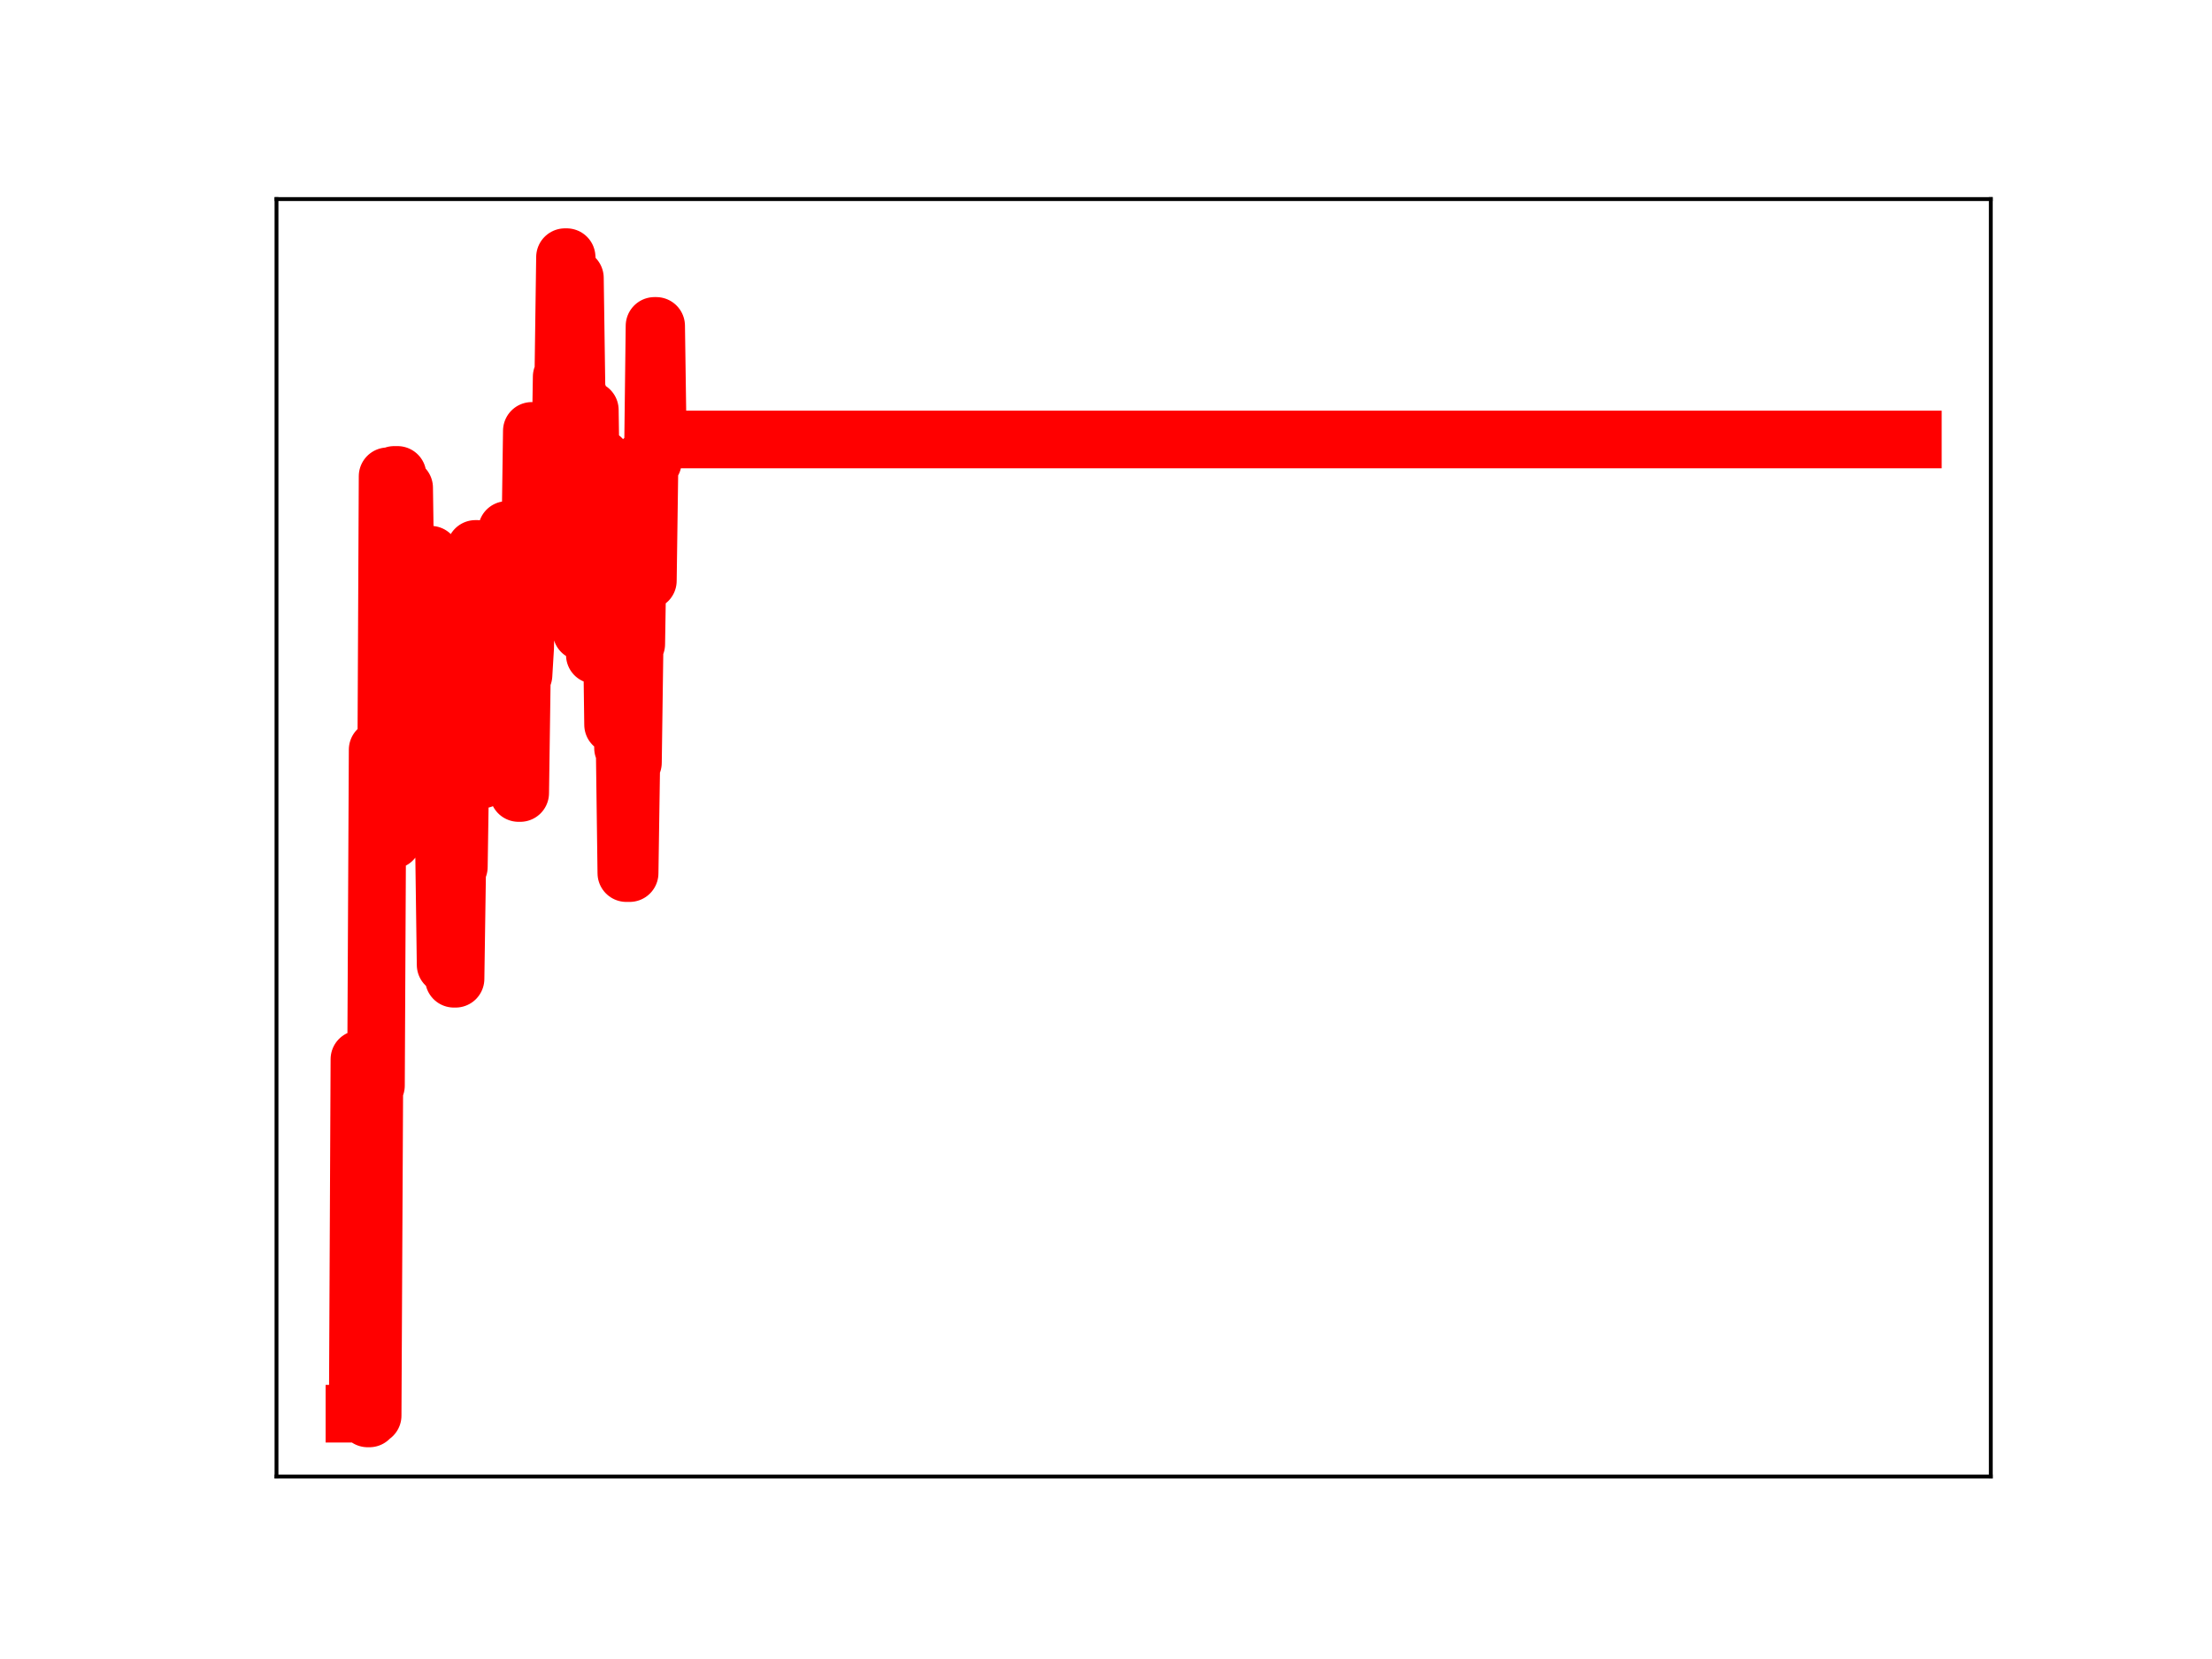 <?xml version="1.0" encoding="utf-8" standalone="no"?>
<!DOCTYPE svg PUBLIC "-//W3C//DTD SVG 1.1//EN"
  "http://www.w3.org/Graphics/SVG/1.1/DTD/svg11.dtd">
<!-- Created with matplotlib (https://matplotlib.org/) -->
<svg height="345.6pt" version="1.1" viewBox="0 0 460.8 345.6" width="460.8pt" xmlns="http://www.w3.org/2000/svg" xmlns:xlink="http://www.w3.org/1999/xlink">
 <defs>
  <style type="text/css">
*{stroke-linecap:butt;stroke-linejoin:round;}
  </style>
 </defs>
 <g id="figure_1">
  <g id="patch_1">
   <path d="M 0 345.6 
L 460.8 345.6 
L 460.8 0 
L 0 0 
z
" style="fill:#ffffff;"/>
  </g>
  <g id="axes_1">
   <g id="patch_2">
    <path d="M 57.6 307.584 
L 414.72 307.584 
L 414.72 41.472 
L 57.6 41.472 
z
" style="fill:#ffffff;"/>
   </g>
   <g id="line2d_1">
    <path clip-path="url(#p68dc8dabb9)" d="M 73.833 294.5 
L 74.523 294.5 
L 74.869 220.661 
L 76.25 220.661 
L 76.596 295.488 
L 76.941 295.488 
L 77.286 294.888 
L 77.632 294.888 
L 77.977 226.139 
L 78.323 226.139 
L 78.668 156.178 
L 79.359 156.178 
L 79.704 172.118 
L 80.395 172.118 
L 80.74 99.218 
L 81.086 99.218 
L 81.431 174.998 
L 81.776 174.998 
L 82.122 98.931 
L 82.813 98.931 
L 83.158 124.762 
L 83.503 124.762 
L 83.849 101.611 
L 84.194 101.611 
L 84.539 125.444 
L 84.885 125.444 
L 85.23 126.135 
L 85.576 153.906 
L 85.921 153.906 
L 86.266 159.02 
L 86.612 159.02 
L 86.957 136.385 
L 87.648 136.385 
L 87.993 161.909 
L 88.339 161.909 
L 88.684 138.326 
L 89.029 138.326 
L 89.375 115.55 
L 89.72 115.55 
L 90.065 121.848 
L 90.411 121.848 
L 90.756 147.565 
L 91.102 147.565 
L 91.447 152.136 
L 91.792 175.842 
L 92.483 175.842 
L 92.828 200.985 
L 93.865 200.985 
L 94.21 179.009 
L 94.555 203.895 
L 94.901 203.895 
L 95.246 180.59 
L 95.591 180.59 
L 95.937 157.62 
L 96.628 157.62 
L 96.973 135.633 
L 97.318 135.633 
L 97.664 160.187 
L 98.009 160.187 
L 98.355 136.876 
L 98.7 136.876 
L 99.045 114.347 
L 99.391 114.347 
L 99.736 138.907 
L 100.081 138.907 
L 100.427 162.384 
L 100.772 139.849 
L 101.118 139.849 
L 101.463 136.071 
L 103.19 136.071 
L 103.535 114.606 
L 103.881 136.773 
L 104.226 136.773 
L 104.571 132.969 
L 105.262 132.969 
L 105.607 110.398 
L 105.953 110.398 
L 106.298 134.195 
L 106.644 134.195 
L 106.989 158.832 
L 107.334 138.761 
L 107.68 138.761 
L 108.025 165.2 
L 108.37 165.2 
L 108.716 140.616 
L 109.061 140.616 
L 109.407 134.873 
L 109.752 114.017 
L 110.443 114.017 
L 110.788 89.758 
L 111.133 117.578 
L 112.17 117.578 
L 112.515 95.017 
L 115.623 95.017 
L 115.969 102.36 
L 116.314 99.941 
L 116.659 99.941 
L 117.005 78.492 
L 117.35 78.492 
L 117.696 53.568 
L 118.041 53.568 
L 118.386 57.908 
L 119.768 57.908 
L 120.113 82.162 
L 120.459 82.162 
L 121.149 131.604 
L 121.495 131.604 
L 121.84 107.567 
L 122.186 107.567 
L 122.531 85.414 
L 122.876 85.414 
L 123.222 109.321 
L 123.567 109.321 
L 123.912 136.436 
L 124.258 116.777 
L 124.949 116.777 
L 125.294 95.443 
L 125.639 119.898 
L 126.33 119.898 
L 126.675 99.942 
L 127.021 99.942 
L 127.712 150.973 
L 128.748 150.973 
L 129.093 131.751 
L 129.438 131.751 
L 129.784 155.832 
L 130.129 155.832 
L 130.475 181.886 
L 131.165 181.886 
L 131.511 158.875 
L 131.856 158.875 
L 132.201 134.163 
L 132.547 134.163 
L 132.892 112.627 
L 133.238 117.141 
L 133.583 117.141 
L 133.928 95.814 
L 134.274 95.814 
L 134.619 120.978 
L 134.964 120.978 
L 135.31 96.172 
L 136.001 96.172 
L 136.346 67.888 
L 136.691 67.888 
L 137.037 92.019 
L 137.382 92.019 
L 137.728 91.551 
L 398.487 91.551 
L 398.487 91.551 
" style="fill:none;stroke:#ff0000;stroke-linecap:square;stroke-width:12;"/>
    <defs>
     <path d="M 0 3 
C 0.796 3 1.559 2.684 2.121 2.121 
C 2.684 1.559 3 0.796 3 0 
C 3 -0.796 2.684 -1.559 2.121 -2.121 
C 1.559 -2.684 0.796 -3 0 -3 
C -0.796 -3 -1.559 -2.684 -2.121 -2.121 
C -2.684 -1.559 -3 -0.796 -3 0 
C -3 0.796 -2.684 1.559 -2.121 2.121 
C -1.559 2.684 -0.796 3 0 3 
z
" id="m89989bb0d1" style="stroke:#ff0000;"/>
    </defs>
    <g clip-path="url(#p68dc8dabb9)">
     <use style="fill:#ff0000;stroke:#ff0000;" x="73.833" xlink:href="#m89989bb0d1" y="294.5"/>
     <use style="fill:#ff0000;stroke:#ff0000;" x="74.178" xlink:href="#m89989bb0d1" y="294.5"/>
     <use style="fill:#ff0000;stroke:#ff0000;" x="74.523" xlink:href="#m89989bb0d1" y="294.5"/>
     <use style="fill:#ff0000;stroke:#ff0000;" x="74.869" xlink:href="#m89989bb0d1" y="220.661"/>
     <use style="fill:#ff0000;stroke:#ff0000;" x="75.214" xlink:href="#m89989bb0d1" y="220.661"/>
     <use style="fill:#ff0000;stroke:#ff0000;" x="75.56" xlink:href="#m89989bb0d1" y="220.661"/>
     <use style="fill:#ff0000;stroke:#ff0000;" x="75.905" xlink:href="#m89989bb0d1" y="220.661"/>
     <use style="fill:#ff0000;stroke:#ff0000;" x="76.25" xlink:href="#m89989bb0d1" y="220.661"/>
     <use style="fill:#ff0000;stroke:#ff0000;" x="76.596" xlink:href="#m89989bb0d1" y="295.488"/>
     <use style="fill:#ff0000;stroke:#ff0000;" x="76.941" xlink:href="#m89989bb0d1" y="295.488"/>
     <use style="fill:#ff0000;stroke:#ff0000;" x="77.286" xlink:href="#m89989bb0d1" y="294.888"/>
     <use style="fill:#ff0000;stroke:#ff0000;" x="77.632" xlink:href="#m89989bb0d1" y="294.888"/>
     <use style="fill:#ff0000;stroke:#ff0000;" x="77.977" xlink:href="#m89989bb0d1" y="226.139"/>
     <use style="fill:#ff0000;stroke:#ff0000;" x="78.323" xlink:href="#m89989bb0d1" y="226.139"/>
     <use style="fill:#ff0000;stroke:#ff0000;" x="78.668" xlink:href="#m89989bb0d1" y="156.178"/>
     <use style="fill:#ff0000;stroke:#ff0000;" x="79.013" xlink:href="#m89989bb0d1" y="156.178"/>
     <use style="fill:#ff0000;stroke:#ff0000;" x="79.359" xlink:href="#m89989bb0d1" y="156.178"/>
     <use style="fill:#ff0000;stroke:#ff0000;" x="79.704" xlink:href="#m89989bb0d1" y="172.118"/>
     <use style="fill:#ff0000;stroke:#ff0000;" x="80.05" xlink:href="#m89989bb0d1" y="172.118"/>
     <use style="fill:#ff0000;stroke:#ff0000;" x="80.395" xlink:href="#m89989bb0d1" y="172.118"/>
     <use style="fill:#ff0000;stroke:#ff0000;" x="80.74" xlink:href="#m89989bb0d1" y="99.218"/>
     <use style="fill:#ff0000;stroke:#ff0000;" x="81.086" xlink:href="#m89989bb0d1" y="99.218"/>
     <use style="fill:#ff0000;stroke:#ff0000;" x="81.431" xlink:href="#m89989bb0d1" y="174.998"/>
     <use style="fill:#ff0000;stroke:#ff0000;" x="81.776" xlink:href="#m89989bb0d1" y="174.998"/>
     <use style="fill:#ff0000;stroke:#ff0000;" x="82.122" xlink:href="#m89989bb0d1" y="98.931"/>
     <use style="fill:#ff0000;stroke:#ff0000;" x="82.467" xlink:href="#m89989bb0d1" y="98.931"/>
     <use style="fill:#ff0000;stroke:#ff0000;" x="82.813" xlink:href="#m89989bb0d1" y="98.931"/>
     <use style="fill:#ff0000;stroke:#ff0000;" x="83.158" xlink:href="#m89989bb0d1" y="124.762"/>
     <use style="fill:#ff0000;stroke:#ff0000;" x="83.503" xlink:href="#m89989bb0d1" y="124.762"/>
     <use style="fill:#ff0000;stroke:#ff0000;" x="83.849" xlink:href="#m89989bb0d1" y="101.611"/>
     <use style="fill:#ff0000;stroke:#ff0000;" x="84.194" xlink:href="#m89989bb0d1" y="101.611"/>
     <use style="fill:#ff0000;stroke:#ff0000;" x="84.539" xlink:href="#m89989bb0d1" y="125.444"/>
     <use style="fill:#ff0000;stroke:#ff0000;" x="84.885" xlink:href="#m89989bb0d1" y="125.444"/>
     <use style="fill:#ff0000;stroke:#ff0000;" x="85.23" xlink:href="#m89989bb0d1" y="126.135"/>
     <use style="fill:#ff0000;stroke:#ff0000;" x="85.576" xlink:href="#m89989bb0d1" y="153.906"/>
     <use style="fill:#ff0000;stroke:#ff0000;" x="85.921" xlink:href="#m89989bb0d1" y="153.906"/>
     <use style="fill:#ff0000;stroke:#ff0000;" x="86.266" xlink:href="#m89989bb0d1" y="159.02"/>
     <use style="fill:#ff0000;stroke:#ff0000;" x="86.612" xlink:href="#m89989bb0d1" y="159.02"/>
     <use style="fill:#ff0000;stroke:#ff0000;" x="86.957" xlink:href="#m89989bb0d1" y="136.385"/>
     <use style="fill:#ff0000;stroke:#ff0000;" x="87.302" xlink:href="#m89989bb0d1" y="136.385"/>
     <use style="fill:#ff0000;stroke:#ff0000;" x="87.648" xlink:href="#m89989bb0d1" y="136.385"/>
     <use style="fill:#ff0000;stroke:#ff0000;" x="87.993" xlink:href="#m89989bb0d1" y="161.909"/>
     <use style="fill:#ff0000;stroke:#ff0000;" x="88.339" xlink:href="#m89989bb0d1" y="161.909"/>
     <use style="fill:#ff0000;stroke:#ff0000;" x="88.684" xlink:href="#m89989bb0d1" y="138.326"/>
     <use style="fill:#ff0000;stroke:#ff0000;" x="89.029" xlink:href="#m89989bb0d1" y="138.326"/>
     <use style="fill:#ff0000;stroke:#ff0000;" x="89.375" xlink:href="#m89989bb0d1" y="115.55"/>
     <use style="fill:#ff0000;stroke:#ff0000;" x="89.72" xlink:href="#m89989bb0d1" y="115.55"/>
     <use style="fill:#ff0000;stroke:#ff0000;" x="90.065" xlink:href="#m89989bb0d1" y="121.848"/>
     <use style="fill:#ff0000;stroke:#ff0000;" x="90.411" xlink:href="#m89989bb0d1" y="121.848"/>
     <use style="fill:#ff0000;stroke:#ff0000;" x="90.756" xlink:href="#m89989bb0d1" y="147.565"/>
     <use style="fill:#ff0000;stroke:#ff0000;" x="91.102" xlink:href="#m89989bb0d1" y="147.565"/>
     <use style="fill:#ff0000;stroke:#ff0000;" x="91.447" xlink:href="#m89989bb0d1" y="152.136"/>
     <use style="fill:#ff0000;stroke:#ff0000;" x="91.792" xlink:href="#m89989bb0d1" y="175.842"/>
     <use style="fill:#ff0000;stroke:#ff0000;" x="92.138" xlink:href="#m89989bb0d1" y="175.842"/>
     <use style="fill:#ff0000;stroke:#ff0000;" x="92.483" xlink:href="#m89989bb0d1" y="175.842"/>
     <use style="fill:#ff0000;stroke:#ff0000;" x="92.828" xlink:href="#m89989bb0d1" y="200.985"/>
     <use style="fill:#ff0000;stroke:#ff0000;" x="93.174" xlink:href="#m89989bb0d1" y="200.985"/>
     <use style="fill:#ff0000;stroke:#ff0000;" x="93.519" xlink:href="#m89989bb0d1" y="200.985"/>
     <use style="fill:#ff0000;stroke:#ff0000;" x="93.865" xlink:href="#m89989bb0d1" y="200.985"/>
     <use style="fill:#ff0000;stroke:#ff0000;" x="94.21" xlink:href="#m89989bb0d1" y="179.009"/>
     <use style="fill:#ff0000;stroke:#ff0000;" x="94.555" xlink:href="#m89989bb0d1" y="203.895"/>
     <use style="fill:#ff0000;stroke:#ff0000;" x="94.901" xlink:href="#m89989bb0d1" y="203.895"/>
     <use style="fill:#ff0000;stroke:#ff0000;" x="95.246" xlink:href="#m89989bb0d1" y="180.59"/>
     <use style="fill:#ff0000;stroke:#ff0000;" x="95.591" xlink:href="#m89989bb0d1" y="180.59"/>
     <use style="fill:#ff0000;stroke:#ff0000;" x="95.937" xlink:href="#m89989bb0d1" y="157.62"/>
     <use style="fill:#ff0000;stroke:#ff0000;" x="96.282" xlink:href="#m89989bb0d1" y="157.62"/>
     <use style="fill:#ff0000;stroke:#ff0000;" x="96.628" xlink:href="#m89989bb0d1" y="157.62"/>
     <use style="fill:#ff0000;stroke:#ff0000;" x="96.973" xlink:href="#m89989bb0d1" y="135.633"/>
     <use style="fill:#ff0000;stroke:#ff0000;" x="97.318" xlink:href="#m89989bb0d1" y="135.633"/>
     <use style="fill:#ff0000;stroke:#ff0000;" x="97.664" xlink:href="#m89989bb0d1" y="160.187"/>
     <use style="fill:#ff0000;stroke:#ff0000;" x="98.009" xlink:href="#m89989bb0d1" y="160.187"/>
     <use style="fill:#ff0000;stroke:#ff0000;" x="98.355" xlink:href="#m89989bb0d1" y="136.876"/>
     <use style="fill:#ff0000;stroke:#ff0000;" x="98.7" xlink:href="#m89989bb0d1" y="136.876"/>
     <use style="fill:#ff0000;stroke:#ff0000;" x="99.045" xlink:href="#m89989bb0d1" y="114.347"/>
     <use style="fill:#ff0000;stroke:#ff0000;" x="99.391" xlink:href="#m89989bb0d1" y="114.347"/>
     <use style="fill:#ff0000;stroke:#ff0000;" x="99.736" xlink:href="#m89989bb0d1" y="138.907"/>
     <use style="fill:#ff0000;stroke:#ff0000;" x="100.081" xlink:href="#m89989bb0d1" y="138.907"/>
     <use style="fill:#ff0000;stroke:#ff0000;" x="100.427" xlink:href="#m89989bb0d1" y="162.384"/>
     <use style="fill:#ff0000;stroke:#ff0000;" x="100.772" xlink:href="#m89989bb0d1" y="139.849"/>
     <use style="fill:#ff0000;stroke:#ff0000;" x="101.118" xlink:href="#m89989bb0d1" y="139.849"/>
     <use style="fill:#ff0000;stroke:#ff0000;" x="101.463" xlink:href="#m89989bb0d1" y="136.071"/>
     <use style="fill:#ff0000;stroke:#ff0000;" x="101.808" xlink:href="#m89989bb0d1" y="136.071"/>
     <use style="fill:#ff0000;stroke:#ff0000;" x="102.154" xlink:href="#m89989bb0d1" y="136.071"/>
     <use style="fill:#ff0000;stroke:#ff0000;" x="102.499" xlink:href="#m89989bb0d1" y="136.071"/>
     <use style="fill:#ff0000;stroke:#ff0000;" x="102.844" xlink:href="#m89989bb0d1" y="136.071"/>
     <use style="fill:#ff0000;stroke:#ff0000;" x="103.19" xlink:href="#m89989bb0d1" y="136.071"/>
     <use style="fill:#ff0000;stroke:#ff0000;" x="103.535" xlink:href="#m89989bb0d1" y="114.606"/>
     <use style="fill:#ff0000;stroke:#ff0000;" x="103.881" xlink:href="#m89989bb0d1" y="136.773"/>
     <use style="fill:#ff0000;stroke:#ff0000;" x="104.226" xlink:href="#m89989bb0d1" y="136.773"/>
     <use style="fill:#ff0000;stroke:#ff0000;" x="104.571" xlink:href="#m89989bb0d1" y="132.969"/>
     <use style="fill:#ff0000;stroke:#ff0000;" x="104.917" xlink:href="#m89989bb0d1" y="132.969"/>
     <use style="fill:#ff0000;stroke:#ff0000;" x="105.262" xlink:href="#m89989bb0d1" y="132.969"/>
     <use style="fill:#ff0000;stroke:#ff0000;" x="105.607" xlink:href="#m89989bb0d1" y="110.398"/>
     <use style="fill:#ff0000;stroke:#ff0000;" x="105.953" xlink:href="#m89989bb0d1" y="110.398"/>
     <use style="fill:#ff0000;stroke:#ff0000;" x="106.298" xlink:href="#m89989bb0d1" y="134.195"/>
     <use style="fill:#ff0000;stroke:#ff0000;" x="106.644" xlink:href="#m89989bb0d1" y="134.195"/>
     <use style="fill:#ff0000;stroke:#ff0000;" x="106.989" xlink:href="#m89989bb0d1" y="158.832"/>
     <use style="fill:#ff0000;stroke:#ff0000;" x="107.334" xlink:href="#m89989bb0d1" y="138.761"/>
     <use style="fill:#ff0000;stroke:#ff0000;" x="107.68" xlink:href="#m89989bb0d1" y="138.761"/>
     <use style="fill:#ff0000;stroke:#ff0000;" x="108.025" xlink:href="#m89989bb0d1" y="165.2"/>
     <use style="fill:#ff0000;stroke:#ff0000;" x="108.37" xlink:href="#m89989bb0d1" y="165.2"/>
     <use style="fill:#ff0000;stroke:#ff0000;" x="108.716" xlink:href="#m89989bb0d1" y="140.616"/>
     <use style="fill:#ff0000;stroke:#ff0000;" x="109.061" xlink:href="#m89989bb0d1" y="140.616"/>
     <use style="fill:#ff0000;stroke:#ff0000;" x="109.407" xlink:href="#m89989bb0d1" y="134.873"/>
     <use style="fill:#ff0000;stroke:#ff0000;" x="109.752" xlink:href="#m89989bb0d1" y="114.017"/>
     <use style="fill:#ff0000;stroke:#ff0000;" x="110.097" xlink:href="#m89989bb0d1" y="114.017"/>
     <use style="fill:#ff0000;stroke:#ff0000;" x="110.443" xlink:href="#m89989bb0d1" y="114.017"/>
     <use style="fill:#ff0000;stroke:#ff0000;" x="110.788" xlink:href="#m89989bb0d1" y="89.758"/>
     <use style="fill:#ff0000;stroke:#ff0000;" x="111.133" xlink:href="#m89989bb0d1" y="117.578"/>
     <use style="fill:#ff0000;stroke:#ff0000;" x="111.479" xlink:href="#m89989bb0d1" y="117.578"/>
     <use style="fill:#ff0000;stroke:#ff0000;" x="111.824" xlink:href="#m89989bb0d1" y="117.578"/>
     <use style="fill:#ff0000;stroke:#ff0000;" x="112.17" xlink:href="#m89989bb0d1" y="117.578"/>
     <use style="fill:#ff0000;stroke:#ff0000;" x="112.515" xlink:href="#m89989bb0d1" y="95.017"/>
     <use style="fill:#ff0000;stroke:#ff0000;" x="112.86" xlink:href="#m89989bb0d1" y="95.017"/>
     <use style="fill:#ff0000;stroke:#ff0000;" x="113.206" xlink:href="#m89989bb0d1" y="95.017"/>
     <use style="fill:#ff0000;stroke:#ff0000;" x="113.551" xlink:href="#m89989bb0d1" y="95.017"/>
     <use style="fill:#ff0000;stroke:#ff0000;" x="113.896" xlink:href="#m89989bb0d1" y="95.017"/>
     <use style="fill:#ff0000;stroke:#ff0000;" x="114.242" xlink:href="#m89989bb0d1" y="95.017"/>
     <use style="fill:#ff0000;stroke:#ff0000;" x="114.587" xlink:href="#m89989bb0d1" y="95.017"/>
     <use style="fill:#ff0000;stroke:#ff0000;" x="114.933" xlink:href="#m89989bb0d1" y="95.017"/>
     <use style="fill:#ff0000;stroke:#ff0000;" x="115.278" xlink:href="#m89989bb0d1" y="95.017"/>
     <use style="fill:#ff0000;stroke:#ff0000;" x="115.623" xlink:href="#m89989bb0d1" y="95.017"/>
     <use style="fill:#ff0000;stroke:#ff0000;" x="115.969" xlink:href="#m89989bb0d1" y="102.36"/>
     <use style="fill:#ff0000;stroke:#ff0000;" x="116.314" xlink:href="#m89989bb0d1" y="99.941"/>
     <use style="fill:#ff0000;stroke:#ff0000;" x="116.659" xlink:href="#m89989bb0d1" y="99.941"/>
     <use style="fill:#ff0000;stroke:#ff0000;" x="117.005" xlink:href="#m89989bb0d1" y="78.492"/>
     <use style="fill:#ff0000;stroke:#ff0000;" x="117.35" xlink:href="#m89989bb0d1" y="78.492"/>
     <use style="fill:#ff0000;stroke:#ff0000;" x="117.696" xlink:href="#m89989bb0d1" y="53.568"/>
     <use style="fill:#ff0000;stroke:#ff0000;" x="118.041" xlink:href="#m89989bb0d1" y="53.568"/>
     <use style="fill:#ff0000;stroke:#ff0000;" x="118.386" xlink:href="#m89989bb0d1" y="57.908"/>
     <use style="fill:#ff0000;stroke:#ff0000;" x="118.732" xlink:href="#m89989bb0d1" y="57.908"/>
     <use style="fill:#ff0000;stroke:#ff0000;" x="119.077" xlink:href="#m89989bb0d1" y="57.908"/>
     <use style="fill:#ff0000;stroke:#ff0000;" x="119.423" xlink:href="#m89989bb0d1" y="57.908"/>
     <use style="fill:#ff0000;stroke:#ff0000;" x="119.768" xlink:href="#m89989bb0d1" y="57.908"/>
     <use style="fill:#ff0000;stroke:#ff0000;" x="120.113" xlink:href="#m89989bb0d1" y="82.162"/>
     <use style="fill:#ff0000;stroke:#ff0000;" x="120.459" xlink:href="#m89989bb0d1" y="82.162"/>
     <use style="fill:#ff0000;stroke:#ff0000;" x="120.804" xlink:href="#m89989bb0d1" y="103.658"/>
     <use style="fill:#ff0000;stroke:#ff0000;" x="121.149" xlink:href="#m89989bb0d1" y="131.604"/>
     <use style="fill:#ff0000;stroke:#ff0000;" x="121.495" xlink:href="#m89989bb0d1" y="131.604"/>
     <use style="fill:#ff0000;stroke:#ff0000;" x="121.84" xlink:href="#m89989bb0d1" y="107.567"/>
     <use style="fill:#ff0000;stroke:#ff0000;" x="122.186" xlink:href="#m89989bb0d1" y="107.567"/>
     <use style="fill:#ff0000;stroke:#ff0000;" x="122.531" xlink:href="#m89989bb0d1" y="85.414"/>
     <use style="fill:#ff0000;stroke:#ff0000;" x="122.876" xlink:href="#m89989bb0d1" y="85.414"/>
     <use style="fill:#ff0000;stroke:#ff0000;" x="123.222" xlink:href="#m89989bb0d1" y="109.321"/>
     <use style="fill:#ff0000;stroke:#ff0000;" x="123.567" xlink:href="#m89989bb0d1" y="109.321"/>
     <use style="fill:#ff0000;stroke:#ff0000;" x="123.912" xlink:href="#m89989bb0d1" y="136.436"/>
     <use style="fill:#ff0000;stroke:#ff0000;" x="124.258" xlink:href="#m89989bb0d1" y="116.777"/>
     <use style="fill:#ff0000;stroke:#ff0000;" x="124.603" xlink:href="#m89989bb0d1" y="116.777"/>
     <use style="fill:#ff0000;stroke:#ff0000;" x="124.949" xlink:href="#m89989bb0d1" y="116.777"/>
     <use style="fill:#ff0000;stroke:#ff0000;" x="125.294" xlink:href="#m89989bb0d1" y="95.443"/>
     <use style="fill:#ff0000;stroke:#ff0000;" x="125.639" xlink:href="#m89989bb0d1" y="119.898"/>
     <use style="fill:#ff0000;stroke:#ff0000;" x="125.985" xlink:href="#m89989bb0d1" y="119.898"/>
     <use style="fill:#ff0000;stroke:#ff0000;" x="126.33" xlink:href="#m89989bb0d1" y="119.898"/>
     <use style="fill:#ff0000;stroke:#ff0000;" x="126.675" xlink:href="#m89989bb0d1" y="99.942"/>
     <use style="fill:#ff0000;stroke:#ff0000;" x="127.021" xlink:href="#m89989bb0d1" y="99.942"/>
     <use style="fill:#ff0000;stroke:#ff0000;" x="127.366" xlink:href="#m89989bb0d1" y="123.141"/>
     <use style="fill:#ff0000;stroke:#ff0000;" x="127.712" xlink:href="#m89989bb0d1" y="150.973"/>
     <use style="fill:#ff0000;stroke:#ff0000;" x="128.057" xlink:href="#m89989bb0d1" y="150.973"/>
     <use style="fill:#ff0000;stroke:#ff0000;" x="128.402" xlink:href="#m89989bb0d1" y="150.973"/>
     <use style="fill:#ff0000;stroke:#ff0000;" x="128.748" xlink:href="#m89989bb0d1" y="150.973"/>
     <use style="fill:#ff0000;stroke:#ff0000;" x="129.093" xlink:href="#m89989bb0d1" y="131.751"/>
     <use style="fill:#ff0000;stroke:#ff0000;" x="129.438" xlink:href="#m89989bb0d1" y="131.751"/>
     <use style="fill:#ff0000;stroke:#ff0000;" x="129.784" xlink:href="#m89989bb0d1" y="155.832"/>
     <use style="fill:#ff0000;stroke:#ff0000;" x="130.129" xlink:href="#m89989bb0d1" y="155.832"/>
     <use style="fill:#ff0000;stroke:#ff0000;" x="130.475" xlink:href="#m89989bb0d1" y="181.886"/>
     <use style="fill:#ff0000;stroke:#ff0000;" x="130.82" xlink:href="#m89989bb0d1" y="181.886"/>
     <use style="fill:#ff0000;stroke:#ff0000;" x="131.165" xlink:href="#m89989bb0d1" y="181.886"/>
     <use style="fill:#ff0000;stroke:#ff0000;" x="131.511" xlink:href="#m89989bb0d1" y="158.875"/>
     <use style="fill:#ff0000;stroke:#ff0000;" x="131.856" xlink:href="#m89989bb0d1" y="158.875"/>
     <use style="fill:#ff0000;stroke:#ff0000;" x="132.201" xlink:href="#m89989bb0d1" y="134.163"/>
     <use style="fill:#ff0000;stroke:#ff0000;" x="132.547" xlink:href="#m89989bb0d1" y="134.163"/>
     <use style="fill:#ff0000;stroke:#ff0000;" x="132.892" xlink:href="#m89989bb0d1" y="112.627"/>
     <use style="fill:#ff0000;stroke:#ff0000;" x="133.238" xlink:href="#m89989bb0d1" y="117.141"/>
     <use style="fill:#ff0000;stroke:#ff0000;" x="133.583" xlink:href="#m89989bb0d1" y="117.141"/>
     <use style="fill:#ff0000;stroke:#ff0000;" x="133.928" xlink:href="#m89989bb0d1" y="95.814"/>
     <use style="fill:#ff0000;stroke:#ff0000;" x="134.274" xlink:href="#m89989bb0d1" y="95.814"/>
     <use style="fill:#ff0000;stroke:#ff0000;" x="134.619" xlink:href="#m89989bb0d1" y="120.978"/>
     <use style="fill:#ff0000;stroke:#ff0000;" x="134.964" xlink:href="#m89989bb0d1" y="120.978"/>
     <use style="fill:#ff0000;stroke:#ff0000;" x="135.31" xlink:href="#m89989bb0d1" y="96.172"/>
     <use style="fill:#ff0000;stroke:#ff0000;" x="135.655" xlink:href="#m89989bb0d1" y="96.172"/>
     <use style="fill:#ff0000;stroke:#ff0000;" x="136.001" xlink:href="#m89989bb0d1" y="96.172"/>
     <use style="fill:#ff0000;stroke:#ff0000;" x="136.346" xlink:href="#m89989bb0d1" y="67.888"/>
     <use style="fill:#ff0000;stroke:#ff0000;" x="136.691" xlink:href="#m89989bb0d1" y="67.888"/>
     <use style="fill:#ff0000;stroke:#ff0000;" x="137.037" xlink:href="#m89989bb0d1" y="92.019"/>
     <use style="fill:#ff0000;stroke:#ff0000;" x="137.382" xlink:href="#m89989bb0d1" y="92.019"/>
     <use style="fill:#ff0000;stroke:#ff0000;" x="137.728" xlink:href="#m89989bb0d1" y="91.551"/>
     <use style="fill:#ff0000;stroke:#ff0000;" x="138.073" xlink:href="#m89989bb0d1" y="91.551"/>
     <use style="fill:#ff0000;stroke:#ff0000;" x="138.418" xlink:href="#m89989bb0d1" y="91.551"/>
     <use style="fill:#ff0000;stroke:#ff0000;" x="138.764" xlink:href="#m89989bb0d1" y="91.551"/>
     <use style="fill:#ff0000;stroke:#ff0000;" x="139.109" xlink:href="#m89989bb0d1" y="91.551"/>
     <use style="fill:#ff0000;stroke:#ff0000;" x="139.454" xlink:href="#m89989bb0d1" y="91.551"/>
     <use style="fill:#ff0000;stroke:#ff0000;" x="139.8" xlink:href="#m89989bb0d1" y="91.551"/>
     <use style="fill:#ff0000;stroke:#ff0000;" x="140.145" xlink:href="#m89989bb0d1" y="91.551"/>
     <use style="fill:#ff0000;stroke:#ff0000;" x="140.491" xlink:href="#m89989bb0d1" y="91.551"/>
     <use style="fill:#ff0000;stroke:#ff0000;" x="140.836" xlink:href="#m89989bb0d1" y="91.551"/>
     <use style="fill:#ff0000;stroke:#ff0000;" x="141.181" xlink:href="#m89989bb0d1" y="91.551"/>
     <use style="fill:#ff0000;stroke:#ff0000;" x="141.527" xlink:href="#m89989bb0d1" y="91.551"/>
     <use style="fill:#ff0000;stroke:#ff0000;" x="141.872" xlink:href="#m89989bb0d1" y="91.551"/>
     <use style="fill:#ff0000;stroke:#ff0000;" x="142.217" xlink:href="#m89989bb0d1" y="91.551"/>
     <use style="fill:#ff0000;stroke:#ff0000;" x="142.563" xlink:href="#m89989bb0d1" y="91.551"/>
     <use style="fill:#ff0000;stroke:#ff0000;" x="142.908" xlink:href="#m89989bb0d1" y="91.551"/>
     <use style="fill:#ff0000;stroke:#ff0000;" x="143.254" xlink:href="#m89989bb0d1" y="91.551"/>
     <use style="fill:#ff0000;stroke:#ff0000;" x="143.599" xlink:href="#m89989bb0d1" y="91.551"/>
     <use style="fill:#ff0000;stroke:#ff0000;" x="143.944" xlink:href="#m89989bb0d1" y="91.551"/>
     <use style="fill:#ff0000;stroke:#ff0000;" x="144.29" xlink:href="#m89989bb0d1" y="91.551"/>
     <use style="fill:#ff0000;stroke:#ff0000;" x="144.635" xlink:href="#m89989bb0d1" y="91.551"/>
     <use style="fill:#ff0000;stroke:#ff0000;" x="144.98" xlink:href="#m89989bb0d1" y="91.551"/>
     <use style="fill:#ff0000;stroke:#ff0000;" x="145.326" xlink:href="#m89989bb0d1" y="91.551"/>
     <use style="fill:#ff0000;stroke:#ff0000;" x="145.671" xlink:href="#m89989bb0d1" y="91.551"/>
     <use style="fill:#ff0000;stroke:#ff0000;" x="146.017" xlink:href="#m89989bb0d1" y="91.551"/>
     <use style="fill:#ff0000;stroke:#ff0000;" x="146.362" xlink:href="#m89989bb0d1" y="91.551"/>
     <use style="fill:#ff0000;stroke:#ff0000;" x="146.707" xlink:href="#m89989bb0d1" y="91.551"/>
     <use style="fill:#ff0000;stroke:#ff0000;" x="147.053" xlink:href="#m89989bb0d1" y="91.551"/>
     <use style="fill:#ff0000;stroke:#ff0000;" x="147.398" xlink:href="#m89989bb0d1" y="91.551"/>
     <use style="fill:#ff0000;stroke:#ff0000;" x="147.743" xlink:href="#m89989bb0d1" y="91.551"/>
     <use style="fill:#ff0000;stroke:#ff0000;" x="148.089" xlink:href="#m89989bb0d1" y="91.551"/>
     <use style="fill:#ff0000;stroke:#ff0000;" x="148.434" xlink:href="#m89989bb0d1" y="91.551"/>
     <use style="fill:#ff0000;stroke:#ff0000;" x="148.78" xlink:href="#m89989bb0d1" y="91.551"/>
     <use style="fill:#ff0000;stroke:#ff0000;" x="149.125" xlink:href="#m89989bb0d1" y="91.551"/>
     <use style="fill:#ff0000;stroke:#ff0000;" x="149.47" xlink:href="#m89989bb0d1" y="91.551"/>
     <use style="fill:#ff0000;stroke:#ff0000;" x="149.816" xlink:href="#m89989bb0d1" y="91.551"/>
     <use style="fill:#ff0000;stroke:#ff0000;" x="150.161" xlink:href="#m89989bb0d1" y="91.551"/>
     <use style="fill:#ff0000;stroke:#ff0000;" x="150.506" xlink:href="#m89989bb0d1" y="91.551"/>
     <use style="fill:#ff0000;stroke:#ff0000;" x="150.852" xlink:href="#m89989bb0d1" y="91.551"/>
     <use style="fill:#ff0000;stroke:#ff0000;" x="151.197" xlink:href="#m89989bb0d1" y="91.551"/>
     <use style="fill:#ff0000;stroke:#ff0000;" x="151.543" xlink:href="#m89989bb0d1" y="91.551"/>
     <use style="fill:#ff0000;stroke:#ff0000;" x="151.888" xlink:href="#m89989bb0d1" y="91.551"/>
     <use style="fill:#ff0000;stroke:#ff0000;" x="152.233" xlink:href="#m89989bb0d1" y="91.551"/>
     <use style="fill:#ff0000;stroke:#ff0000;" x="152.579" xlink:href="#m89989bb0d1" y="91.551"/>
     <use style="fill:#ff0000;stroke:#ff0000;" x="152.924" xlink:href="#m89989bb0d1" y="91.551"/>
     <use style="fill:#ff0000;stroke:#ff0000;" x="153.269" xlink:href="#m89989bb0d1" y="91.551"/>
     <use style="fill:#ff0000;stroke:#ff0000;" x="153.615" xlink:href="#m89989bb0d1" y="91.551"/>
     <use style="fill:#ff0000;stroke:#ff0000;" x="153.96" xlink:href="#m89989bb0d1" y="91.551"/>
     <use style="fill:#ff0000;stroke:#ff0000;" x="154.306" xlink:href="#m89989bb0d1" y="91.551"/>
     <use style="fill:#ff0000;stroke:#ff0000;" x="154.651" xlink:href="#m89989bb0d1" y="91.551"/>
     <use style="fill:#ff0000;stroke:#ff0000;" x="154.996" xlink:href="#m89989bb0d1" y="91.551"/>
     <use style="fill:#ff0000;stroke:#ff0000;" x="155.342" xlink:href="#m89989bb0d1" y="91.551"/>
     <use style="fill:#ff0000;stroke:#ff0000;" x="155.687" xlink:href="#m89989bb0d1" y="91.551"/>
     <use style="fill:#ff0000;stroke:#ff0000;" x="156.032" xlink:href="#m89989bb0d1" y="91.551"/>
     <use style="fill:#ff0000;stroke:#ff0000;" x="156.378" xlink:href="#m89989bb0d1" y="91.551"/>
     <use style="fill:#ff0000;stroke:#ff0000;" x="156.723" xlink:href="#m89989bb0d1" y="91.551"/>
     <use style="fill:#ff0000;stroke:#ff0000;" x="157.069" xlink:href="#m89989bb0d1" y="91.551"/>
     <use style="fill:#ff0000;stroke:#ff0000;" x="157.414" xlink:href="#m89989bb0d1" y="91.551"/>
     <use style="fill:#ff0000;stroke:#ff0000;" x="157.759" xlink:href="#m89989bb0d1" y="91.551"/>
     <use style="fill:#ff0000;stroke:#ff0000;" x="158.105" xlink:href="#m89989bb0d1" y="91.551"/>
     <use style="fill:#ff0000;stroke:#ff0000;" x="158.45" xlink:href="#m89989bb0d1" y="91.551"/>
     <use style="fill:#ff0000;stroke:#ff0000;" x="158.796" xlink:href="#m89989bb0d1" y="91.551"/>
     <use style="fill:#ff0000;stroke:#ff0000;" x="159.141" xlink:href="#m89989bb0d1" y="91.551"/>
     <use style="fill:#ff0000;stroke:#ff0000;" x="159.486" xlink:href="#m89989bb0d1" y="91.551"/>
     <use style="fill:#ff0000;stroke:#ff0000;" x="159.832" xlink:href="#m89989bb0d1" y="91.551"/>
     <use style="fill:#ff0000;stroke:#ff0000;" x="160.177" xlink:href="#m89989bb0d1" y="91.551"/>
     <use style="fill:#ff0000;stroke:#ff0000;" x="160.522" xlink:href="#m89989bb0d1" y="91.551"/>
     <use style="fill:#ff0000;stroke:#ff0000;" x="160.868" xlink:href="#m89989bb0d1" y="91.551"/>
     <use style="fill:#ff0000;stroke:#ff0000;" x="161.213" xlink:href="#m89989bb0d1" y="91.551"/>
     <use style="fill:#ff0000;stroke:#ff0000;" x="161.559" xlink:href="#m89989bb0d1" y="91.551"/>
     <use style="fill:#ff0000;stroke:#ff0000;" x="161.904" xlink:href="#m89989bb0d1" y="91.551"/>
     <use style="fill:#ff0000;stroke:#ff0000;" x="162.249" xlink:href="#m89989bb0d1" y="91.551"/>
     <use style="fill:#ff0000;stroke:#ff0000;" x="162.595" xlink:href="#m89989bb0d1" y="91.551"/>
     <use style="fill:#ff0000;stroke:#ff0000;" x="162.94" xlink:href="#m89989bb0d1" y="91.551"/>
     <use style="fill:#ff0000;stroke:#ff0000;" x="163.285" xlink:href="#m89989bb0d1" y="91.551"/>
     <use style="fill:#ff0000;stroke:#ff0000;" x="163.631" xlink:href="#m89989bb0d1" y="91.551"/>
     <use style="fill:#ff0000;stroke:#ff0000;" x="163.976" xlink:href="#m89989bb0d1" y="91.551"/>
     <use style="fill:#ff0000;stroke:#ff0000;" x="164.322" xlink:href="#m89989bb0d1" y="91.551"/>
     <use style="fill:#ff0000;stroke:#ff0000;" x="164.667" xlink:href="#m89989bb0d1" y="91.551"/>
     <use style="fill:#ff0000;stroke:#ff0000;" x="165.012" xlink:href="#m89989bb0d1" y="91.551"/>
     <use style="fill:#ff0000;stroke:#ff0000;" x="165.358" xlink:href="#m89989bb0d1" y="91.551"/>
     <use style="fill:#ff0000;stroke:#ff0000;" x="165.703" xlink:href="#m89989bb0d1" y="91.551"/>
     <use style="fill:#ff0000;stroke:#ff0000;" x="166.048" xlink:href="#m89989bb0d1" y="91.551"/>
     <use style="fill:#ff0000;stroke:#ff0000;" x="166.394" xlink:href="#m89989bb0d1" y="91.551"/>
     <use style="fill:#ff0000;stroke:#ff0000;" x="166.739" xlink:href="#m89989bb0d1" y="91.551"/>
     <use style="fill:#ff0000;stroke:#ff0000;" x="167.085" xlink:href="#m89989bb0d1" y="91.551"/>
     <use style="fill:#ff0000;stroke:#ff0000;" x="167.43" xlink:href="#m89989bb0d1" y="91.551"/>
     <use style="fill:#ff0000;stroke:#ff0000;" x="167.775" xlink:href="#m89989bb0d1" y="91.551"/>
     <use style="fill:#ff0000;stroke:#ff0000;" x="168.121" xlink:href="#m89989bb0d1" y="91.551"/>
     <use style="fill:#ff0000;stroke:#ff0000;" x="168.466" xlink:href="#m89989bb0d1" y="91.551"/>
     <use style="fill:#ff0000;stroke:#ff0000;" x="168.811" xlink:href="#m89989bb0d1" y="91.551"/>
     <use style="fill:#ff0000;stroke:#ff0000;" x="169.157" xlink:href="#m89989bb0d1" y="91.551"/>
     <use style="fill:#ff0000;stroke:#ff0000;" x="169.502" xlink:href="#m89989bb0d1" y="91.551"/>
     <use style="fill:#ff0000;stroke:#ff0000;" x="169.848" xlink:href="#m89989bb0d1" y="91.551"/>
     <use style="fill:#ff0000;stroke:#ff0000;" x="170.193" xlink:href="#m89989bb0d1" y="91.551"/>
     <use style="fill:#ff0000;stroke:#ff0000;" x="170.538" xlink:href="#m89989bb0d1" y="91.551"/>
     <use style="fill:#ff0000;stroke:#ff0000;" x="170.884" xlink:href="#m89989bb0d1" y="91.551"/>
     <use style="fill:#ff0000;stroke:#ff0000;" x="171.229" xlink:href="#m89989bb0d1" y="91.551"/>
     <use style="fill:#ff0000;stroke:#ff0000;" x="171.574" xlink:href="#m89989bb0d1" y="91.551"/>
     <use style="fill:#ff0000;stroke:#ff0000;" x="171.92" xlink:href="#m89989bb0d1" y="91.551"/>
     <use style="fill:#ff0000;stroke:#ff0000;" x="172.265" xlink:href="#m89989bb0d1" y="91.551"/>
     <use style="fill:#ff0000;stroke:#ff0000;" x="172.611" xlink:href="#m89989bb0d1" y="91.551"/>
     <use style="fill:#ff0000;stroke:#ff0000;" x="172.956" xlink:href="#m89989bb0d1" y="91.551"/>
     <use style="fill:#ff0000;stroke:#ff0000;" x="173.301" xlink:href="#m89989bb0d1" y="91.551"/>
     <use style="fill:#ff0000;stroke:#ff0000;" x="173.647" xlink:href="#m89989bb0d1" y="91.551"/>
     <use style="fill:#ff0000;stroke:#ff0000;" x="173.992" xlink:href="#m89989bb0d1" y="91.551"/>
     <use style="fill:#ff0000;stroke:#ff0000;" x="174.337" xlink:href="#m89989bb0d1" y="91.551"/>
     <use style="fill:#ff0000;stroke:#ff0000;" x="174.683" xlink:href="#m89989bb0d1" y="91.551"/>
     <use style="fill:#ff0000;stroke:#ff0000;" x="175.028" xlink:href="#m89989bb0d1" y="91.551"/>
     <use style="fill:#ff0000;stroke:#ff0000;" x="175.374" xlink:href="#m89989bb0d1" y="91.551"/>
     <use style="fill:#ff0000;stroke:#ff0000;" x="175.719" xlink:href="#m89989bb0d1" y="91.551"/>
     <use style="fill:#ff0000;stroke:#ff0000;" x="176.064" xlink:href="#m89989bb0d1" y="91.551"/>
     <use style="fill:#ff0000;stroke:#ff0000;" x="176.41" xlink:href="#m89989bb0d1" y="91.551"/>
     <use style="fill:#ff0000;stroke:#ff0000;" x="176.755" xlink:href="#m89989bb0d1" y="91.551"/>
     <use style="fill:#ff0000;stroke:#ff0000;" x="177.101" xlink:href="#m89989bb0d1" y="91.551"/>
     <use style="fill:#ff0000;stroke:#ff0000;" x="177.446" xlink:href="#m89989bb0d1" y="91.551"/>
     <use style="fill:#ff0000;stroke:#ff0000;" x="177.791" xlink:href="#m89989bb0d1" y="91.551"/>
     <use style="fill:#ff0000;stroke:#ff0000;" x="178.137" xlink:href="#m89989bb0d1" y="91.551"/>
     <use style="fill:#ff0000;stroke:#ff0000;" x="178.482" xlink:href="#m89989bb0d1" y="91.551"/>
     <use style="fill:#ff0000;stroke:#ff0000;" x="178.827" xlink:href="#m89989bb0d1" y="91.551"/>
     <use style="fill:#ff0000;stroke:#ff0000;" x="179.173" xlink:href="#m89989bb0d1" y="91.551"/>
     <use style="fill:#ff0000;stroke:#ff0000;" x="179.518" xlink:href="#m89989bb0d1" y="91.551"/>
     <use style="fill:#ff0000;stroke:#ff0000;" x="179.864" xlink:href="#m89989bb0d1" y="91.551"/>
     <use style="fill:#ff0000;stroke:#ff0000;" x="180.209" xlink:href="#m89989bb0d1" y="91.551"/>
     <use style="fill:#ff0000;stroke:#ff0000;" x="180.554" xlink:href="#m89989bb0d1" y="91.551"/>
     <use style="fill:#ff0000;stroke:#ff0000;" x="180.9" xlink:href="#m89989bb0d1" y="91.551"/>
     <use style="fill:#ff0000;stroke:#ff0000;" x="181.245" xlink:href="#m89989bb0d1" y="91.551"/>
     <use style="fill:#ff0000;stroke:#ff0000;" x="181.59" xlink:href="#m89989bb0d1" y="91.551"/>
     <use style="fill:#ff0000;stroke:#ff0000;" x="181.936" xlink:href="#m89989bb0d1" y="91.551"/>
     <use style="fill:#ff0000;stroke:#ff0000;" x="182.281" xlink:href="#m89989bb0d1" y="91.551"/>
     <use style="fill:#ff0000;stroke:#ff0000;" x="182.627" xlink:href="#m89989bb0d1" y="91.551"/>
     <use style="fill:#ff0000;stroke:#ff0000;" x="182.972" xlink:href="#m89989bb0d1" y="91.551"/>
     <use style="fill:#ff0000;stroke:#ff0000;" x="183.317" xlink:href="#m89989bb0d1" y="91.551"/>
     <use style="fill:#ff0000;stroke:#ff0000;" x="183.663" xlink:href="#m89989bb0d1" y="91.551"/>
     <use style="fill:#ff0000;stroke:#ff0000;" x="184.008" xlink:href="#m89989bb0d1" y="91.551"/>
     <use style="fill:#ff0000;stroke:#ff0000;" x="184.353" xlink:href="#m89989bb0d1" y="91.551"/>
     <use style="fill:#ff0000;stroke:#ff0000;" x="184.699" xlink:href="#m89989bb0d1" y="91.551"/>
     <use style="fill:#ff0000;stroke:#ff0000;" x="185.044" xlink:href="#m89989bb0d1" y="91.551"/>
     <use style="fill:#ff0000;stroke:#ff0000;" x="185.39" xlink:href="#m89989bb0d1" y="91.551"/>
     <use style="fill:#ff0000;stroke:#ff0000;" x="185.735" xlink:href="#m89989bb0d1" y="91.551"/>
     <use style="fill:#ff0000;stroke:#ff0000;" x="186.08" xlink:href="#m89989bb0d1" y="91.551"/>
     <use style="fill:#ff0000;stroke:#ff0000;" x="186.426" xlink:href="#m89989bb0d1" y="91.551"/>
     <use style="fill:#ff0000;stroke:#ff0000;" x="186.771" xlink:href="#m89989bb0d1" y="91.551"/>
     <use style="fill:#ff0000;stroke:#ff0000;" x="187.116" xlink:href="#m89989bb0d1" y="91.551"/>
     <use style="fill:#ff0000;stroke:#ff0000;" x="187.462" xlink:href="#m89989bb0d1" y="91.551"/>
     <use style="fill:#ff0000;stroke:#ff0000;" x="187.807" xlink:href="#m89989bb0d1" y="91.551"/>
     <use style="fill:#ff0000;stroke:#ff0000;" x="188.153" xlink:href="#m89989bb0d1" y="91.551"/>
     <use style="fill:#ff0000;stroke:#ff0000;" x="188.498" xlink:href="#m89989bb0d1" y="91.551"/>
     <use style="fill:#ff0000;stroke:#ff0000;" x="188.843" xlink:href="#m89989bb0d1" y="91.551"/>
     <use style="fill:#ff0000;stroke:#ff0000;" x="189.189" xlink:href="#m89989bb0d1" y="91.551"/>
     <use style="fill:#ff0000;stroke:#ff0000;" x="189.534" xlink:href="#m89989bb0d1" y="91.551"/>
     <use style="fill:#ff0000;stroke:#ff0000;" x="189.879" xlink:href="#m89989bb0d1" y="91.551"/>
     <use style="fill:#ff0000;stroke:#ff0000;" x="190.225" xlink:href="#m89989bb0d1" y="91.551"/>
     <use style="fill:#ff0000;stroke:#ff0000;" x="190.57" xlink:href="#m89989bb0d1" y="91.551"/>
     <use style="fill:#ff0000;stroke:#ff0000;" x="190.916" xlink:href="#m89989bb0d1" y="91.551"/>
     <use style="fill:#ff0000;stroke:#ff0000;" x="191.261" xlink:href="#m89989bb0d1" y="91.551"/>
     <use style="fill:#ff0000;stroke:#ff0000;" x="191.606" xlink:href="#m89989bb0d1" y="91.551"/>
     <use style="fill:#ff0000;stroke:#ff0000;" x="191.952" xlink:href="#m89989bb0d1" y="91.551"/>
     <use style="fill:#ff0000;stroke:#ff0000;" x="192.297" xlink:href="#m89989bb0d1" y="91.551"/>
     <use style="fill:#ff0000;stroke:#ff0000;" x="192.642" xlink:href="#m89989bb0d1" y="91.551"/>
     <use style="fill:#ff0000;stroke:#ff0000;" x="192.988" xlink:href="#m89989bb0d1" y="91.551"/>
     <use style="fill:#ff0000;stroke:#ff0000;" x="193.333" xlink:href="#m89989bb0d1" y="91.551"/>
     <use style="fill:#ff0000;stroke:#ff0000;" x="193.679" xlink:href="#m89989bb0d1" y="91.551"/>
     <use style="fill:#ff0000;stroke:#ff0000;" x="194.024" xlink:href="#m89989bb0d1" y="91.551"/>
     <use style="fill:#ff0000;stroke:#ff0000;" x="194.369" xlink:href="#m89989bb0d1" y="91.551"/>
     <use style="fill:#ff0000;stroke:#ff0000;" x="194.715" xlink:href="#m89989bb0d1" y="91.551"/>
     <use style="fill:#ff0000;stroke:#ff0000;" x="195.06" xlink:href="#m89989bb0d1" y="91.551"/>
     <use style="fill:#ff0000;stroke:#ff0000;" x="195.405" xlink:href="#m89989bb0d1" y="91.551"/>
     <use style="fill:#ff0000;stroke:#ff0000;" x="195.751" xlink:href="#m89989bb0d1" y="91.551"/>
     <use style="fill:#ff0000;stroke:#ff0000;" x="196.096" xlink:href="#m89989bb0d1" y="91.551"/>
     <use style="fill:#ff0000;stroke:#ff0000;" x="196.442" xlink:href="#m89989bb0d1" y="91.551"/>
     <use style="fill:#ff0000;stroke:#ff0000;" x="196.787" xlink:href="#m89989bb0d1" y="91.551"/>
     <use style="fill:#ff0000;stroke:#ff0000;" x="197.132" xlink:href="#m89989bb0d1" y="91.551"/>
     <use style="fill:#ff0000;stroke:#ff0000;" x="197.478" xlink:href="#m89989bb0d1" y="91.551"/>
     <use style="fill:#ff0000;stroke:#ff0000;" x="197.823" xlink:href="#m89989bb0d1" y="91.551"/>
     <use style="fill:#ff0000;stroke:#ff0000;" x="198.169" xlink:href="#m89989bb0d1" y="91.551"/>
     <use style="fill:#ff0000;stroke:#ff0000;" x="198.514" xlink:href="#m89989bb0d1" y="91.551"/>
     <use style="fill:#ff0000;stroke:#ff0000;" x="198.859" xlink:href="#m89989bb0d1" y="91.551"/>
     <use style="fill:#ff0000;stroke:#ff0000;" x="199.205" xlink:href="#m89989bb0d1" y="91.551"/>
     <use style="fill:#ff0000;stroke:#ff0000;" x="199.55" xlink:href="#m89989bb0d1" y="91.551"/>
     <use style="fill:#ff0000;stroke:#ff0000;" x="199.895" xlink:href="#m89989bb0d1" y="91.551"/>
     <use style="fill:#ff0000;stroke:#ff0000;" x="200.241" xlink:href="#m89989bb0d1" y="91.551"/>
     <use style="fill:#ff0000;stroke:#ff0000;" x="200.586" xlink:href="#m89989bb0d1" y="91.551"/>
     <use style="fill:#ff0000;stroke:#ff0000;" x="200.932" xlink:href="#m89989bb0d1" y="91.551"/>
     <use style="fill:#ff0000;stroke:#ff0000;" x="201.277" xlink:href="#m89989bb0d1" y="91.551"/>
     <use style="fill:#ff0000;stroke:#ff0000;" x="201.622" xlink:href="#m89989bb0d1" y="91.551"/>
     <use style="fill:#ff0000;stroke:#ff0000;" x="201.968" xlink:href="#m89989bb0d1" y="91.551"/>
     <use style="fill:#ff0000;stroke:#ff0000;" x="202.313" xlink:href="#m89989bb0d1" y="91.551"/>
     <use style="fill:#ff0000;stroke:#ff0000;" x="202.658" xlink:href="#m89989bb0d1" y="91.551"/>
     <use style="fill:#ff0000;stroke:#ff0000;" x="203.004" xlink:href="#m89989bb0d1" y="91.551"/>
     <use style="fill:#ff0000;stroke:#ff0000;" x="203.349" xlink:href="#m89989bb0d1" y="91.551"/>
     <use style="fill:#ff0000;stroke:#ff0000;" x="203.695" xlink:href="#m89989bb0d1" y="91.551"/>
     <use style="fill:#ff0000;stroke:#ff0000;" x="204.04" xlink:href="#m89989bb0d1" y="91.551"/>
     <use style="fill:#ff0000;stroke:#ff0000;" x="204.385" xlink:href="#m89989bb0d1" y="91.551"/>
     <use style="fill:#ff0000;stroke:#ff0000;" x="204.731" xlink:href="#m89989bb0d1" y="91.551"/>
     <use style="fill:#ff0000;stroke:#ff0000;" x="205.076" xlink:href="#m89989bb0d1" y="91.551"/>
     <use style="fill:#ff0000;stroke:#ff0000;" x="205.421" xlink:href="#m89989bb0d1" y="91.551"/>
     <use style="fill:#ff0000;stroke:#ff0000;" x="205.767" xlink:href="#m89989bb0d1" y="91.551"/>
     <use style="fill:#ff0000;stroke:#ff0000;" x="206.112" xlink:href="#m89989bb0d1" y="91.551"/>
     <use style="fill:#ff0000;stroke:#ff0000;" x="206.458" xlink:href="#m89989bb0d1" y="91.551"/>
     <use style="fill:#ff0000;stroke:#ff0000;" x="206.803" xlink:href="#m89989bb0d1" y="91.551"/>
     <use style="fill:#ff0000;stroke:#ff0000;" x="207.148" xlink:href="#m89989bb0d1" y="91.551"/>
     <use style="fill:#ff0000;stroke:#ff0000;" x="207.494" xlink:href="#m89989bb0d1" y="91.551"/>
     <use style="fill:#ff0000;stroke:#ff0000;" x="207.839" xlink:href="#m89989bb0d1" y="91.551"/>
     <use style="fill:#ff0000;stroke:#ff0000;" x="208.184" xlink:href="#m89989bb0d1" y="91.551"/>
     <use style="fill:#ff0000;stroke:#ff0000;" x="208.53" xlink:href="#m89989bb0d1" y="91.551"/>
     <use style="fill:#ff0000;stroke:#ff0000;" x="208.875" xlink:href="#m89989bb0d1" y="91.551"/>
     <use style="fill:#ff0000;stroke:#ff0000;" x="209.221" xlink:href="#m89989bb0d1" y="91.551"/>
     <use style="fill:#ff0000;stroke:#ff0000;" x="209.566" xlink:href="#m89989bb0d1" y="91.551"/>
     <use style="fill:#ff0000;stroke:#ff0000;" x="209.911" xlink:href="#m89989bb0d1" y="91.551"/>
     <use style="fill:#ff0000;stroke:#ff0000;" x="210.257" xlink:href="#m89989bb0d1" y="91.551"/>
     <use style="fill:#ff0000;stroke:#ff0000;" x="210.602" xlink:href="#m89989bb0d1" y="91.551"/>
     <use style="fill:#ff0000;stroke:#ff0000;" x="210.947" xlink:href="#m89989bb0d1" y="91.551"/>
     <use style="fill:#ff0000;stroke:#ff0000;" x="211.293" xlink:href="#m89989bb0d1" y="91.551"/>
     <use style="fill:#ff0000;stroke:#ff0000;" x="211.638" xlink:href="#m89989bb0d1" y="91.551"/>
     <use style="fill:#ff0000;stroke:#ff0000;" x="211.984" xlink:href="#m89989bb0d1" y="91.551"/>
     <use style="fill:#ff0000;stroke:#ff0000;" x="212.329" xlink:href="#m89989bb0d1" y="91.551"/>
     <use style="fill:#ff0000;stroke:#ff0000;" x="212.674" xlink:href="#m89989bb0d1" y="91.551"/>
     <use style="fill:#ff0000;stroke:#ff0000;" x="213.02" xlink:href="#m89989bb0d1" y="91.551"/>
     <use style="fill:#ff0000;stroke:#ff0000;" x="213.365" xlink:href="#m89989bb0d1" y="91.551"/>
     <use style="fill:#ff0000;stroke:#ff0000;" x="213.71" xlink:href="#m89989bb0d1" y="91.551"/>
     <use style="fill:#ff0000;stroke:#ff0000;" x="214.056" xlink:href="#m89989bb0d1" y="91.551"/>
     <use style="fill:#ff0000;stroke:#ff0000;" x="214.401" xlink:href="#m89989bb0d1" y="91.551"/>
     <use style="fill:#ff0000;stroke:#ff0000;" x="214.747" xlink:href="#m89989bb0d1" y="91.551"/>
     <use style="fill:#ff0000;stroke:#ff0000;" x="215.092" xlink:href="#m89989bb0d1" y="91.551"/>
     <use style="fill:#ff0000;stroke:#ff0000;" x="215.437" xlink:href="#m89989bb0d1" y="91.551"/>
     <use style="fill:#ff0000;stroke:#ff0000;" x="215.783" xlink:href="#m89989bb0d1" y="91.551"/>
     <use style="fill:#ff0000;stroke:#ff0000;" x="216.128" xlink:href="#m89989bb0d1" y="91.551"/>
     <use style="fill:#ff0000;stroke:#ff0000;" x="216.474" xlink:href="#m89989bb0d1" y="91.551"/>
     <use style="fill:#ff0000;stroke:#ff0000;" x="216.819" xlink:href="#m89989bb0d1" y="91.551"/>
     <use style="fill:#ff0000;stroke:#ff0000;" x="217.164" xlink:href="#m89989bb0d1" y="91.551"/>
     <use style="fill:#ff0000;stroke:#ff0000;" x="217.51" xlink:href="#m89989bb0d1" y="91.551"/>
     <use style="fill:#ff0000;stroke:#ff0000;" x="217.855" xlink:href="#m89989bb0d1" y="91.551"/>
     <use style="fill:#ff0000;stroke:#ff0000;" x="218.2" xlink:href="#m89989bb0d1" y="91.551"/>
     <use style="fill:#ff0000;stroke:#ff0000;" x="218.546" xlink:href="#m89989bb0d1" y="91.551"/>
     <use style="fill:#ff0000;stroke:#ff0000;" x="218.891" xlink:href="#m89989bb0d1" y="91.551"/>
     <use style="fill:#ff0000;stroke:#ff0000;" x="219.237" xlink:href="#m89989bb0d1" y="91.551"/>
     <use style="fill:#ff0000;stroke:#ff0000;" x="219.582" xlink:href="#m89989bb0d1" y="91.551"/>
     <use style="fill:#ff0000;stroke:#ff0000;" x="219.927" xlink:href="#m89989bb0d1" y="91.551"/>
     <use style="fill:#ff0000;stroke:#ff0000;" x="220.273" xlink:href="#m89989bb0d1" y="91.551"/>
     <use style="fill:#ff0000;stroke:#ff0000;" x="220.618" xlink:href="#m89989bb0d1" y="91.551"/>
     <use style="fill:#ff0000;stroke:#ff0000;" x="220.963" xlink:href="#m89989bb0d1" y="91.551"/>
     <use style="fill:#ff0000;stroke:#ff0000;" x="221.309" xlink:href="#m89989bb0d1" y="91.551"/>
     <use style="fill:#ff0000;stroke:#ff0000;" x="221.654" xlink:href="#m89989bb0d1" y="91.551"/>
     <use style="fill:#ff0000;stroke:#ff0000;" x="222" xlink:href="#m89989bb0d1" y="91.551"/>
     <use style="fill:#ff0000;stroke:#ff0000;" x="222.345" xlink:href="#m89989bb0d1" y="91.551"/>
     <use style="fill:#ff0000;stroke:#ff0000;" x="222.69" xlink:href="#m89989bb0d1" y="91.551"/>
     <use style="fill:#ff0000;stroke:#ff0000;" x="223.036" xlink:href="#m89989bb0d1" y="91.551"/>
     <use style="fill:#ff0000;stroke:#ff0000;" x="223.381" xlink:href="#m89989bb0d1" y="91.551"/>
     <use style="fill:#ff0000;stroke:#ff0000;" x="223.726" xlink:href="#m89989bb0d1" y="91.551"/>
     <use style="fill:#ff0000;stroke:#ff0000;" x="224.072" xlink:href="#m89989bb0d1" y="91.551"/>
     <use style="fill:#ff0000;stroke:#ff0000;" x="224.417" xlink:href="#m89989bb0d1" y="91.551"/>
     <use style="fill:#ff0000;stroke:#ff0000;" x="224.763" xlink:href="#m89989bb0d1" y="91.551"/>
     <use style="fill:#ff0000;stroke:#ff0000;" x="225.108" xlink:href="#m89989bb0d1" y="91.551"/>
     <use style="fill:#ff0000;stroke:#ff0000;" x="225.453" xlink:href="#m89989bb0d1" y="91.551"/>
     <use style="fill:#ff0000;stroke:#ff0000;" x="225.799" xlink:href="#m89989bb0d1" y="91.551"/>
     <use style="fill:#ff0000;stroke:#ff0000;" x="226.144" xlink:href="#m89989bb0d1" y="91.551"/>
     <use style="fill:#ff0000;stroke:#ff0000;" x="226.489" xlink:href="#m89989bb0d1" y="91.551"/>
     <use style="fill:#ff0000;stroke:#ff0000;" x="226.835" xlink:href="#m89989bb0d1" y="91.551"/>
     <use style="fill:#ff0000;stroke:#ff0000;" x="227.18" xlink:href="#m89989bb0d1" y="91.551"/>
     <use style="fill:#ff0000;stroke:#ff0000;" x="227.526" xlink:href="#m89989bb0d1" y="91.551"/>
     <use style="fill:#ff0000;stroke:#ff0000;" x="227.871" xlink:href="#m89989bb0d1" y="91.551"/>
     <use style="fill:#ff0000;stroke:#ff0000;" x="228.216" xlink:href="#m89989bb0d1" y="91.551"/>
     <use style="fill:#ff0000;stroke:#ff0000;" x="228.562" xlink:href="#m89989bb0d1" y="91.551"/>
     <use style="fill:#ff0000;stroke:#ff0000;" x="228.907" xlink:href="#m89989bb0d1" y="91.551"/>
     <use style="fill:#ff0000;stroke:#ff0000;" x="229.252" xlink:href="#m89989bb0d1" y="91.551"/>
     <use style="fill:#ff0000;stroke:#ff0000;" x="229.598" xlink:href="#m89989bb0d1" y="91.551"/>
     <use style="fill:#ff0000;stroke:#ff0000;" x="229.943" xlink:href="#m89989bb0d1" y="91.551"/>
     <use style="fill:#ff0000;stroke:#ff0000;" x="230.289" xlink:href="#m89989bb0d1" y="91.551"/>
     <use style="fill:#ff0000;stroke:#ff0000;" x="230.634" xlink:href="#m89989bb0d1" y="91.551"/>
     <use style="fill:#ff0000;stroke:#ff0000;" x="230.979" xlink:href="#m89989bb0d1" y="91.551"/>
     <use style="fill:#ff0000;stroke:#ff0000;" x="231.325" xlink:href="#m89989bb0d1" y="91.551"/>
     <use style="fill:#ff0000;stroke:#ff0000;" x="231.67" xlink:href="#m89989bb0d1" y="91.551"/>
     <use style="fill:#ff0000;stroke:#ff0000;" x="232.015" xlink:href="#m89989bb0d1" y="91.551"/>
     <use style="fill:#ff0000;stroke:#ff0000;" x="232.361" xlink:href="#m89989bb0d1" y="91.551"/>
     <use style="fill:#ff0000;stroke:#ff0000;" x="232.706" xlink:href="#m89989bb0d1" y="91.551"/>
     <use style="fill:#ff0000;stroke:#ff0000;" x="233.052" xlink:href="#m89989bb0d1" y="91.551"/>
     <use style="fill:#ff0000;stroke:#ff0000;" x="233.397" xlink:href="#m89989bb0d1" y="91.551"/>
     <use style="fill:#ff0000;stroke:#ff0000;" x="233.742" xlink:href="#m89989bb0d1" y="91.551"/>
     <use style="fill:#ff0000;stroke:#ff0000;" x="234.088" xlink:href="#m89989bb0d1" y="91.551"/>
     <use style="fill:#ff0000;stroke:#ff0000;" x="234.433" xlink:href="#m89989bb0d1" y="91.551"/>
     <use style="fill:#ff0000;stroke:#ff0000;" x="234.778" xlink:href="#m89989bb0d1" y="91.551"/>
     <use style="fill:#ff0000;stroke:#ff0000;" x="235.124" xlink:href="#m89989bb0d1" y="91.551"/>
     <use style="fill:#ff0000;stroke:#ff0000;" x="235.469" xlink:href="#m89989bb0d1" y="91.551"/>
     <use style="fill:#ff0000;stroke:#ff0000;" x="235.815" xlink:href="#m89989bb0d1" y="91.551"/>
     <use style="fill:#ff0000;stroke:#ff0000;" x="236.16" xlink:href="#m89989bb0d1" y="91.551"/>
     <use style="fill:#ff0000;stroke:#ff0000;" x="236.505" xlink:href="#m89989bb0d1" y="91.551"/>
     <use style="fill:#ff0000;stroke:#ff0000;" x="236.851" xlink:href="#m89989bb0d1" y="91.551"/>
     <use style="fill:#ff0000;stroke:#ff0000;" x="237.196" xlink:href="#m89989bb0d1" y="91.551"/>
     <use style="fill:#ff0000;stroke:#ff0000;" x="237.542" xlink:href="#m89989bb0d1" y="91.551"/>
     <use style="fill:#ff0000;stroke:#ff0000;" x="237.887" xlink:href="#m89989bb0d1" y="91.551"/>
     <use style="fill:#ff0000;stroke:#ff0000;" x="238.232" xlink:href="#m89989bb0d1" y="91.551"/>
     <use style="fill:#ff0000;stroke:#ff0000;" x="238.578" xlink:href="#m89989bb0d1" y="91.551"/>
     <use style="fill:#ff0000;stroke:#ff0000;" x="238.923" xlink:href="#m89989bb0d1" y="91.551"/>
     <use style="fill:#ff0000;stroke:#ff0000;" x="239.268" xlink:href="#m89989bb0d1" y="91.551"/>
     <use style="fill:#ff0000;stroke:#ff0000;" x="239.614" xlink:href="#m89989bb0d1" y="91.551"/>
     <use style="fill:#ff0000;stroke:#ff0000;" x="239.959" xlink:href="#m89989bb0d1" y="91.551"/>
     <use style="fill:#ff0000;stroke:#ff0000;" x="240.305" xlink:href="#m89989bb0d1" y="91.551"/>
     <use style="fill:#ff0000;stroke:#ff0000;" x="240.65" xlink:href="#m89989bb0d1" y="91.551"/>
     <use style="fill:#ff0000;stroke:#ff0000;" x="240.995" xlink:href="#m89989bb0d1" y="91.551"/>
     <use style="fill:#ff0000;stroke:#ff0000;" x="241.341" xlink:href="#m89989bb0d1" y="91.551"/>
     <use style="fill:#ff0000;stroke:#ff0000;" x="241.686" xlink:href="#m89989bb0d1" y="91.551"/>
     <use style="fill:#ff0000;stroke:#ff0000;" x="242.031" xlink:href="#m89989bb0d1" y="91.551"/>
     <use style="fill:#ff0000;stroke:#ff0000;" x="242.377" xlink:href="#m89989bb0d1" y="91.551"/>
     <use style="fill:#ff0000;stroke:#ff0000;" x="242.722" xlink:href="#m89989bb0d1" y="91.551"/>
     <use style="fill:#ff0000;stroke:#ff0000;" x="243.068" xlink:href="#m89989bb0d1" y="91.551"/>
     <use style="fill:#ff0000;stroke:#ff0000;" x="243.413" xlink:href="#m89989bb0d1" y="91.551"/>
     <use style="fill:#ff0000;stroke:#ff0000;" x="243.758" xlink:href="#m89989bb0d1" y="91.551"/>
     <use style="fill:#ff0000;stroke:#ff0000;" x="244.104" xlink:href="#m89989bb0d1" y="91.551"/>
     <use style="fill:#ff0000;stroke:#ff0000;" x="244.449" xlink:href="#m89989bb0d1" y="91.551"/>
     <use style="fill:#ff0000;stroke:#ff0000;" x="244.794" xlink:href="#m89989bb0d1" y="91.551"/>
     <use style="fill:#ff0000;stroke:#ff0000;" x="245.14" xlink:href="#m89989bb0d1" y="91.551"/>
     <use style="fill:#ff0000;stroke:#ff0000;" x="245.485" xlink:href="#m89989bb0d1" y="91.551"/>
     <use style="fill:#ff0000;stroke:#ff0000;" x="245.831" xlink:href="#m89989bb0d1" y="91.551"/>
     <use style="fill:#ff0000;stroke:#ff0000;" x="246.176" xlink:href="#m89989bb0d1" y="91.551"/>
     <use style="fill:#ff0000;stroke:#ff0000;" x="246.521" xlink:href="#m89989bb0d1" y="91.551"/>
     <use style="fill:#ff0000;stroke:#ff0000;" x="246.867" xlink:href="#m89989bb0d1" y="91.551"/>
     <use style="fill:#ff0000;stroke:#ff0000;" x="247.212" xlink:href="#m89989bb0d1" y="91.551"/>
     <use style="fill:#ff0000;stroke:#ff0000;" x="247.557" xlink:href="#m89989bb0d1" y="91.551"/>
     <use style="fill:#ff0000;stroke:#ff0000;" x="247.903" xlink:href="#m89989bb0d1" y="91.551"/>
     <use style="fill:#ff0000;stroke:#ff0000;" x="248.248" xlink:href="#m89989bb0d1" y="91.551"/>
     <use style="fill:#ff0000;stroke:#ff0000;" x="248.594" xlink:href="#m89989bb0d1" y="91.551"/>
     <use style="fill:#ff0000;stroke:#ff0000;" x="248.939" xlink:href="#m89989bb0d1" y="91.551"/>
     <use style="fill:#ff0000;stroke:#ff0000;" x="249.284" xlink:href="#m89989bb0d1" y="91.551"/>
     <use style="fill:#ff0000;stroke:#ff0000;" x="249.63" xlink:href="#m89989bb0d1" y="91.551"/>
     <use style="fill:#ff0000;stroke:#ff0000;" x="249.975" xlink:href="#m89989bb0d1" y="91.551"/>
     <use style="fill:#ff0000;stroke:#ff0000;" x="250.32" xlink:href="#m89989bb0d1" y="91.551"/>
     <use style="fill:#ff0000;stroke:#ff0000;" x="250.666" xlink:href="#m89989bb0d1" y="91.551"/>
     <use style="fill:#ff0000;stroke:#ff0000;" x="251.011" xlink:href="#m89989bb0d1" y="91.551"/>
     <use style="fill:#ff0000;stroke:#ff0000;" x="251.357" xlink:href="#m89989bb0d1" y="91.551"/>
     <use style="fill:#ff0000;stroke:#ff0000;" x="251.702" xlink:href="#m89989bb0d1" y="91.551"/>
     <use style="fill:#ff0000;stroke:#ff0000;" x="252.047" xlink:href="#m89989bb0d1" y="91.551"/>
     <use style="fill:#ff0000;stroke:#ff0000;" x="252.393" xlink:href="#m89989bb0d1" y="91.551"/>
     <use style="fill:#ff0000;stroke:#ff0000;" x="252.738" xlink:href="#m89989bb0d1" y="91.551"/>
     <use style="fill:#ff0000;stroke:#ff0000;" x="253.083" xlink:href="#m89989bb0d1" y="91.551"/>
     <use style="fill:#ff0000;stroke:#ff0000;" x="253.429" xlink:href="#m89989bb0d1" y="91.551"/>
     <use style="fill:#ff0000;stroke:#ff0000;" x="253.774" xlink:href="#m89989bb0d1" y="91.551"/>
     <use style="fill:#ff0000;stroke:#ff0000;" x="254.12" xlink:href="#m89989bb0d1" y="91.551"/>
     <use style="fill:#ff0000;stroke:#ff0000;" x="254.465" xlink:href="#m89989bb0d1" y="91.551"/>
     <use style="fill:#ff0000;stroke:#ff0000;" x="254.81" xlink:href="#m89989bb0d1" y="91.551"/>
     <use style="fill:#ff0000;stroke:#ff0000;" x="255.156" xlink:href="#m89989bb0d1" y="91.551"/>
     <use style="fill:#ff0000;stroke:#ff0000;" x="255.501" xlink:href="#m89989bb0d1" y="91.551"/>
     <use style="fill:#ff0000;stroke:#ff0000;" x="255.846" xlink:href="#m89989bb0d1" y="91.551"/>
     <use style="fill:#ff0000;stroke:#ff0000;" x="256.192" xlink:href="#m89989bb0d1" y="91.551"/>
     <use style="fill:#ff0000;stroke:#ff0000;" x="256.537" xlink:href="#m89989bb0d1" y="91.551"/>
     <use style="fill:#ff0000;stroke:#ff0000;" x="256.883" xlink:href="#m89989bb0d1" y="91.551"/>
     <use style="fill:#ff0000;stroke:#ff0000;" x="257.228" xlink:href="#m89989bb0d1" y="91.551"/>
     <use style="fill:#ff0000;stroke:#ff0000;" x="257.573" xlink:href="#m89989bb0d1" y="91.551"/>
     <use style="fill:#ff0000;stroke:#ff0000;" x="257.919" xlink:href="#m89989bb0d1" y="91.551"/>
     <use style="fill:#ff0000;stroke:#ff0000;" x="258.264" xlink:href="#m89989bb0d1" y="91.551"/>
     <use style="fill:#ff0000;stroke:#ff0000;" x="258.61" xlink:href="#m89989bb0d1" y="91.551"/>
     <use style="fill:#ff0000;stroke:#ff0000;" x="258.955" xlink:href="#m89989bb0d1" y="91.551"/>
     <use style="fill:#ff0000;stroke:#ff0000;" x="259.3" xlink:href="#m89989bb0d1" y="91.551"/>
     <use style="fill:#ff0000;stroke:#ff0000;" x="259.646" xlink:href="#m89989bb0d1" y="91.551"/>
     <use style="fill:#ff0000;stroke:#ff0000;" x="259.991" xlink:href="#m89989bb0d1" y="91.551"/>
     <use style="fill:#ff0000;stroke:#ff0000;" x="260.336" xlink:href="#m89989bb0d1" y="91.551"/>
     <use style="fill:#ff0000;stroke:#ff0000;" x="260.682" xlink:href="#m89989bb0d1" y="91.551"/>
     <use style="fill:#ff0000;stroke:#ff0000;" x="261.027" xlink:href="#m89989bb0d1" y="91.551"/>
     <use style="fill:#ff0000;stroke:#ff0000;" x="261.373" xlink:href="#m89989bb0d1" y="91.551"/>
     <use style="fill:#ff0000;stroke:#ff0000;" x="261.718" xlink:href="#m89989bb0d1" y="91.551"/>
     <use style="fill:#ff0000;stroke:#ff0000;" x="262.063" xlink:href="#m89989bb0d1" y="91.551"/>
     <use style="fill:#ff0000;stroke:#ff0000;" x="262.409" xlink:href="#m89989bb0d1" y="91.551"/>
     <use style="fill:#ff0000;stroke:#ff0000;" x="262.754" xlink:href="#m89989bb0d1" y="91.551"/>
     <use style="fill:#ff0000;stroke:#ff0000;" x="263.099" xlink:href="#m89989bb0d1" y="91.551"/>
     <use style="fill:#ff0000;stroke:#ff0000;" x="263.445" xlink:href="#m89989bb0d1" y="91.551"/>
     <use style="fill:#ff0000;stroke:#ff0000;" x="263.79" xlink:href="#m89989bb0d1" y="91.551"/>
     <use style="fill:#ff0000;stroke:#ff0000;" x="264.136" xlink:href="#m89989bb0d1" y="91.551"/>
     <use style="fill:#ff0000;stroke:#ff0000;" x="264.481" xlink:href="#m89989bb0d1" y="91.551"/>
     <use style="fill:#ff0000;stroke:#ff0000;" x="264.826" xlink:href="#m89989bb0d1" y="91.551"/>
     <use style="fill:#ff0000;stroke:#ff0000;" x="265.172" xlink:href="#m89989bb0d1" y="91.551"/>
     <use style="fill:#ff0000;stroke:#ff0000;" x="265.517" xlink:href="#m89989bb0d1" y="91.551"/>
     <use style="fill:#ff0000;stroke:#ff0000;" x="265.862" xlink:href="#m89989bb0d1" y="91.551"/>
     <use style="fill:#ff0000;stroke:#ff0000;" x="266.208" xlink:href="#m89989bb0d1" y="91.551"/>
     <use style="fill:#ff0000;stroke:#ff0000;" x="266.553" xlink:href="#m89989bb0d1" y="91.551"/>
     <use style="fill:#ff0000;stroke:#ff0000;" x="266.899" xlink:href="#m89989bb0d1" y="91.551"/>
     <use style="fill:#ff0000;stroke:#ff0000;" x="267.244" xlink:href="#m89989bb0d1" y="91.551"/>
     <use style="fill:#ff0000;stroke:#ff0000;" x="267.589" xlink:href="#m89989bb0d1" y="91.551"/>
     <use style="fill:#ff0000;stroke:#ff0000;" x="267.935" xlink:href="#m89989bb0d1" y="91.551"/>
     <use style="fill:#ff0000;stroke:#ff0000;" x="268.28" xlink:href="#m89989bb0d1" y="91.551"/>
     <use style="fill:#ff0000;stroke:#ff0000;" x="268.625" xlink:href="#m89989bb0d1" y="91.551"/>
     <use style="fill:#ff0000;stroke:#ff0000;" x="268.971" xlink:href="#m89989bb0d1" y="91.551"/>
     <use style="fill:#ff0000;stroke:#ff0000;" x="269.316" xlink:href="#m89989bb0d1" y="91.551"/>
     <use style="fill:#ff0000;stroke:#ff0000;" x="269.662" xlink:href="#m89989bb0d1" y="91.551"/>
     <use style="fill:#ff0000;stroke:#ff0000;" x="270.007" xlink:href="#m89989bb0d1" y="91.551"/>
     <use style="fill:#ff0000;stroke:#ff0000;" x="270.352" xlink:href="#m89989bb0d1" y="91.551"/>
     <use style="fill:#ff0000;stroke:#ff0000;" x="270.698" xlink:href="#m89989bb0d1" y="91.551"/>
     <use style="fill:#ff0000;stroke:#ff0000;" x="271.043" xlink:href="#m89989bb0d1" y="91.551"/>
     <use style="fill:#ff0000;stroke:#ff0000;" x="271.388" xlink:href="#m89989bb0d1" y="91.551"/>
     <use style="fill:#ff0000;stroke:#ff0000;" x="271.734" xlink:href="#m89989bb0d1" y="91.551"/>
     <use style="fill:#ff0000;stroke:#ff0000;" x="272.079" xlink:href="#m89989bb0d1" y="91.551"/>
     <use style="fill:#ff0000;stroke:#ff0000;" x="272.425" xlink:href="#m89989bb0d1" y="91.551"/>
     <use style="fill:#ff0000;stroke:#ff0000;" x="272.77" xlink:href="#m89989bb0d1" y="91.551"/>
     <use style="fill:#ff0000;stroke:#ff0000;" x="273.115" xlink:href="#m89989bb0d1" y="91.551"/>
     <use style="fill:#ff0000;stroke:#ff0000;" x="273.461" xlink:href="#m89989bb0d1" y="91.551"/>
     <use style="fill:#ff0000;stroke:#ff0000;" x="273.806" xlink:href="#m89989bb0d1" y="91.551"/>
     <use style="fill:#ff0000;stroke:#ff0000;" x="274.151" xlink:href="#m89989bb0d1" y="91.551"/>
     <use style="fill:#ff0000;stroke:#ff0000;" x="274.497" xlink:href="#m89989bb0d1" y="91.551"/>
     <use style="fill:#ff0000;stroke:#ff0000;" x="274.842" xlink:href="#m89989bb0d1" y="91.551"/>
     <use style="fill:#ff0000;stroke:#ff0000;" x="275.188" xlink:href="#m89989bb0d1" y="91.551"/>
     <use style="fill:#ff0000;stroke:#ff0000;" x="275.533" xlink:href="#m89989bb0d1" y="91.551"/>
     <use style="fill:#ff0000;stroke:#ff0000;" x="275.878" xlink:href="#m89989bb0d1" y="91.551"/>
     <use style="fill:#ff0000;stroke:#ff0000;" x="276.224" xlink:href="#m89989bb0d1" y="91.551"/>
     <use style="fill:#ff0000;stroke:#ff0000;" x="276.569" xlink:href="#m89989bb0d1" y="91.551"/>
     <use style="fill:#ff0000;stroke:#ff0000;" x="276.915" xlink:href="#m89989bb0d1" y="91.551"/>
     <use style="fill:#ff0000;stroke:#ff0000;" x="277.26" xlink:href="#m89989bb0d1" y="91.551"/>
     <use style="fill:#ff0000;stroke:#ff0000;" x="277.605" xlink:href="#m89989bb0d1" y="91.551"/>
     <use style="fill:#ff0000;stroke:#ff0000;" x="277.951" xlink:href="#m89989bb0d1" y="91.551"/>
     <use style="fill:#ff0000;stroke:#ff0000;" x="278.296" xlink:href="#m89989bb0d1" y="91.551"/>
     <use style="fill:#ff0000;stroke:#ff0000;" x="278.641" xlink:href="#m89989bb0d1" y="91.551"/>
     <use style="fill:#ff0000;stroke:#ff0000;" x="278.987" xlink:href="#m89989bb0d1" y="91.551"/>
     <use style="fill:#ff0000;stroke:#ff0000;" x="279.332" xlink:href="#m89989bb0d1" y="91.551"/>
     <use style="fill:#ff0000;stroke:#ff0000;" x="279.678" xlink:href="#m89989bb0d1" y="91.551"/>
     <use style="fill:#ff0000;stroke:#ff0000;" x="280.023" xlink:href="#m89989bb0d1" y="91.551"/>
     <use style="fill:#ff0000;stroke:#ff0000;" x="280.368" xlink:href="#m89989bb0d1" y="91.551"/>
     <use style="fill:#ff0000;stroke:#ff0000;" x="280.714" xlink:href="#m89989bb0d1" y="91.551"/>
     <use style="fill:#ff0000;stroke:#ff0000;" x="281.059" xlink:href="#m89989bb0d1" y="91.551"/>
     <use style="fill:#ff0000;stroke:#ff0000;" x="281.404" xlink:href="#m89989bb0d1" y="91.551"/>
     <use style="fill:#ff0000;stroke:#ff0000;" x="281.75" xlink:href="#m89989bb0d1" y="91.551"/>
     <use style="fill:#ff0000;stroke:#ff0000;" x="282.095" xlink:href="#m89989bb0d1" y="91.551"/>
     <use style="fill:#ff0000;stroke:#ff0000;" x="282.441" xlink:href="#m89989bb0d1" y="91.551"/>
     <use style="fill:#ff0000;stroke:#ff0000;" x="282.786" xlink:href="#m89989bb0d1" y="91.551"/>
     <use style="fill:#ff0000;stroke:#ff0000;" x="283.131" xlink:href="#m89989bb0d1" y="91.551"/>
     <use style="fill:#ff0000;stroke:#ff0000;" x="283.477" xlink:href="#m89989bb0d1" y="91.551"/>
     <use style="fill:#ff0000;stroke:#ff0000;" x="283.822" xlink:href="#m89989bb0d1" y="91.551"/>
     <use style="fill:#ff0000;stroke:#ff0000;" x="284.167" xlink:href="#m89989bb0d1" y="91.551"/>
     <use style="fill:#ff0000;stroke:#ff0000;" x="284.513" xlink:href="#m89989bb0d1" y="91.551"/>
     <use style="fill:#ff0000;stroke:#ff0000;" x="284.858" xlink:href="#m89989bb0d1" y="91.551"/>
     <use style="fill:#ff0000;stroke:#ff0000;" x="285.204" xlink:href="#m89989bb0d1" y="91.551"/>
     <use style="fill:#ff0000;stroke:#ff0000;" x="285.549" xlink:href="#m89989bb0d1" y="91.551"/>
     <use style="fill:#ff0000;stroke:#ff0000;" x="285.894" xlink:href="#m89989bb0d1" y="91.551"/>
     <use style="fill:#ff0000;stroke:#ff0000;" x="286.24" xlink:href="#m89989bb0d1" y="91.551"/>
     <use style="fill:#ff0000;stroke:#ff0000;" x="286.585" xlink:href="#m89989bb0d1" y="91.551"/>
     <use style="fill:#ff0000;stroke:#ff0000;" x="286.93" xlink:href="#m89989bb0d1" y="91.551"/>
     <use style="fill:#ff0000;stroke:#ff0000;" x="287.276" xlink:href="#m89989bb0d1" y="91.551"/>
     <use style="fill:#ff0000;stroke:#ff0000;" x="287.621" xlink:href="#m89989bb0d1" y="91.551"/>
     <use style="fill:#ff0000;stroke:#ff0000;" x="287.967" xlink:href="#m89989bb0d1" y="91.551"/>
     <use style="fill:#ff0000;stroke:#ff0000;" x="288.312" xlink:href="#m89989bb0d1" y="91.551"/>
     <use style="fill:#ff0000;stroke:#ff0000;" x="288.657" xlink:href="#m89989bb0d1" y="91.551"/>
     <use style="fill:#ff0000;stroke:#ff0000;" x="289.003" xlink:href="#m89989bb0d1" y="91.551"/>
     <use style="fill:#ff0000;stroke:#ff0000;" x="289.348" xlink:href="#m89989bb0d1" y="91.551"/>
     <use style="fill:#ff0000;stroke:#ff0000;" x="289.693" xlink:href="#m89989bb0d1" y="91.551"/>
     <use style="fill:#ff0000;stroke:#ff0000;" x="290.039" xlink:href="#m89989bb0d1" y="91.551"/>
     <use style="fill:#ff0000;stroke:#ff0000;" x="290.384" xlink:href="#m89989bb0d1" y="91.551"/>
     <use style="fill:#ff0000;stroke:#ff0000;" x="290.73" xlink:href="#m89989bb0d1" y="91.551"/>
     <use style="fill:#ff0000;stroke:#ff0000;" x="291.075" xlink:href="#m89989bb0d1" y="91.551"/>
     <use style="fill:#ff0000;stroke:#ff0000;" x="291.42" xlink:href="#m89989bb0d1" y="91.551"/>
     <use style="fill:#ff0000;stroke:#ff0000;" x="291.766" xlink:href="#m89989bb0d1" y="91.551"/>
     <use style="fill:#ff0000;stroke:#ff0000;" x="292.111" xlink:href="#m89989bb0d1" y="91.551"/>
     <use style="fill:#ff0000;stroke:#ff0000;" x="292.456" xlink:href="#m89989bb0d1" y="91.551"/>
     <use style="fill:#ff0000;stroke:#ff0000;" x="292.802" xlink:href="#m89989bb0d1" y="91.551"/>
     <use style="fill:#ff0000;stroke:#ff0000;" x="293.147" xlink:href="#m89989bb0d1" y="91.551"/>
     <use style="fill:#ff0000;stroke:#ff0000;" x="293.493" xlink:href="#m89989bb0d1" y="91.551"/>
     <use style="fill:#ff0000;stroke:#ff0000;" x="293.838" xlink:href="#m89989bb0d1" y="91.551"/>
     <use style="fill:#ff0000;stroke:#ff0000;" x="294.183" xlink:href="#m89989bb0d1" y="91.551"/>
     <use style="fill:#ff0000;stroke:#ff0000;" x="294.529" xlink:href="#m89989bb0d1" y="91.551"/>
     <use style="fill:#ff0000;stroke:#ff0000;" x="294.874" xlink:href="#m89989bb0d1" y="91.551"/>
     <use style="fill:#ff0000;stroke:#ff0000;" x="295.219" xlink:href="#m89989bb0d1" y="91.551"/>
     <use style="fill:#ff0000;stroke:#ff0000;" x="295.565" xlink:href="#m89989bb0d1" y="91.551"/>
     <use style="fill:#ff0000;stroke:#ff0000;" x="295.91" xlink:href="#m89989bb0d1" y="91.551"/>
     <use style="fill:#ff0000;stroke:#ff0000;" x="296.256" xlink:href="#m89989bb0d1" y="91.551"/>
     <use style="fill:#ff0000;stroke:#ff0000;" x="296.601" xlink:href="#m89989bb0d1" y="91.551"/>
     <use style="fill:#ff0000;stroke:#ff0000;" x="296.946" xlink:href="#m89989bb0d1" y="91.551"/>
     <use style="fill:#ff0000;stroke:#ff0000;" x="297.292" xlink:href="#m89989bb0d1" y="91.551"/>
     <use style="fill:#ff0000;stroke:#ff0000;" x="297.637" xlink:href="#m89989bb0d1" y="91.551"/>
     <use style="fill:#ff0000;stroke:#ff0000;" x="297.983" xlink:href="#m89989bb0d1" y="91.551"/>
     <use style="fill:#ff0000;stroke:#ff0000;" x="298.328" xlink:href="#m89989bb0d1" y="91.551"/>
     <use style="fill:#ff0000;stroke:#ff0000;" x="298.673" xlink:href="#m89989bb0d1" y="91.551"/>
     <use style="fill:#ff0000;stroke:#ff0000;" x="299.019" xlink:href="#m89989bb0d1" y="91.551"/>
     <use style="fill:#ff0000;stroke:#ff0000;" x="299.364" xlink:href="#m89989bb0d1" y="91.551"/>
     <use style="fill:#ff0000;stroke:#ff0000;" x="299.709" xlink:href="#m89989bb0d1" y="91.551"/>
     <use style="fill:#ff0000;stroke:#ff0000;" x="300.055" xlink:href="#m89989bb0d1" y="91.551"/>
     <use style="fill:#ff0000;stroke:#ff0000;" x="300.4" xlink:href="#m89989bb0d1" y="91.551"/>
     <use style="fill:#ff0000;stroke:#ff0000;" x="300.746" xlink:href="#m89989bb0d1" y="91.551"/>
     <use style="fill:#ff0000;stroke:#ff0000;" x="301.091" xlink:href="#m89989bb0d1" y="91.551"/>
     <use style="fill:#ff0000;stroke:#ff0000;" x="301.436" xlink:href="#m89989bb0d1" y="91.551"/>
     <use style="fill:#ff0000;stroke:#ff0000;" x="301.782" xlink:href="#m89989bb0d1" y="91.551"/>
     <use style="fill:#ff0000;stroke:#ff0000;" x="302.127" xlink:href="#m89989bb0d1" y="91.551"/>
     <use style="fill:#ff0000;stroke:#ff0000;" x="302.472" xlink:href="#m89989bb0d1" y="91.551"/>
     <use style="fill:#ff0000;stroke:#ff0000;" x="302.818" xlink:href="#m89989bb0d1" y="91.551"/>
     <use style="fill:#ff0000;stroke:#ff0000;" x="303.163" xlink:href="#m89989bb0d1" y="91.551"/>
     <use style="fill:#ff0000;stroke:#ff0000;" x="303.509" xlink:href="#m89989bb0d1" y="91.551"/>
     <use style="fill:#ff0000;stroke:#ff0000;" x="303.854" xlink:href="#m89989bb0d1" y="91.551"/>
     <use style="fill:#ff0000;stroke:#ff0000;" x="304.199" xlink:href="#m89989bb0d1" y="91.551"/>
     <use style="fill:#ff0000;stroke:#ff0000;" x="304.545" xlink:href="#m89989bb0d1" y="91.551"/>
     <use style="fill:#ff0000;stroke:#ff0000;" x="304.89" xlink:href="#m89989bb0d1" y="91.551"/>
     <use style="fill:#ff0000;stroke:#ff0000;" x="305.235" xlink:href="#m89989bb0d1" y="91.551"/>
     <use style="fill:#ff0000;stroke:#ff0000;" x="305.581" xlink:href="#m89989bb0d1" y="91.551"/>
     <use style="fill:#ff0000;stroke:#ff0000;" x="305.926" xlink:href="#m89989bb0d1" y="91.551"/>
     <use style="fill:#ff0000;stroke:#ff0000;" x="306.272" xlink:href="#m89989bb0d1" y="91.551"/>
     <use style="fill:#ff0000;stroke:#ff0000;" x="306.617" xlink:href="#m89989bb0d1" y="91.551"/>
     <use style="fill:#ff0000;stroke:#ff0000;" x="306.962" xlink:href="#m89989bb0d1" y="91.551"/>
     <use style="fill:#ff0000;stroke:#ff0000;" x="307.308" xlink:href="#m89989bb0d1" y="91.551"/>
     <use style="fill:#ff0000;stroke:#ff0000;" x="307.653" xlink:href="#m89989bb0d1" y="91.551"/>
     <use style="fill:#ff0000;stroke:#ff0000;" x="307.998" xlink:href="#m89989bb0d1" y="91.551"/>
     <use style="fill:#ff0000;stroke:#ff0000;" x="308.344" xlink:href="#m89989bb0d1" y="91.551"/>
     <use style="fill:#ff0000;stroke:#ff0000;" x="308.689" xlink:href="#m89989bb0d1" y="91.551"/>
     <use style="fill:#ff0000;stroke:#ff0000;" x="309.035" xlink:href="#m89989bb0d1" y="91.551"/>
     <use style="fill:#ff0000;stroke:#ff0000;" x="309.38" xlink:href="#m89989bb0d1" y="91.551"/>
     <use style="fill:#ff0000;stroke:#ff0000;" x="309.725" xlink:href="#m89989bb0d1" y="91.551"/>
     <use style="fill:#ff0000;stroke:#ff0000;" x="310.071" xlink:href="#m89989bb0d1" y="91.551"/>
     <use style="fill:#ff0000;stroke:#ff0000;" x="310.416" xlink:href="#m89989bb0d1" y="91.551"/>
     <use style="fill:#ff0000;stroke:#ff0000;" x="310.761" xlink:href="#m89989bb0d1" y="91.551"/>
     <use style="fill:#ff0000;stroke:#ff0000;" x="311.107" xlink:href="#m89989bb0d1" y="91.551"/>
     <use style="fill:#ff0000;stroke:#ff0000;" x="311.452" xlink:href="#m89989bb0d1" y="91.551"/>
     <use style="fill:#ff0000;stroke:#ff0000;" x="311.798" xlink:href="#m89989bb0d1" y="91.551"/>
     <use style="fill:#ff0000;stroke:#ff0000;" x="312.143" xlink:href="#m89989bb0d1" y="91.551"/>
     <use style="fill:#ff0000;stroke:#ff0000;" x="312.488" xlink:href="#m89989bb0d1" y="91.551"/>
     <use style="fill:#ff0000;stroke:#ff0000;" x="312.834" xlink:href="#m89989bb0d1" y="91.551"/>
     <use style="fill:#ff0000;stroke:#ff0000;" x="313.179" xlink:href="#m89989bb0d1" y="91.551"/>
     <use style="fill:#ff0000;stroke:#ff0000;" x="313.524" xlink:href="#m89989bb0d1" y="91.551"/>
     <use style="fill:#ff0000;stroke:#ff0000;" x="313.87" xlink:href="#m89989bb0d1" y="91.551"/>
     <use style="fill:#ff0000;stroke:#ff0000;" x="314.215" xlink:href="#m89989bb0d1" y="91.551"/>
     <use style="fill:#ff0000;stroke:#ff0000;" x="314.561" xlink:href="#m89989bb0d1" y="91.551"/>
     <use style="fill:#ff0000;stroke:#ff0000;" x="314.906" xlink:href="#m89989bb0d1" y="91.551"/>
     <use style="fill:#ff0000;stroke:#ff0000;" x="315.251" xlink:href="#m89989bb0d1" y="91.551"/>
     <use style="fill:#ff0000;stroke:#ff0000;" x="315.597" xlink:href="#m89989bb0d1" y="91.551"/>
     <use style="fill:#ff0000;stroke:#ff0000;" x="315.942" xlink:href="#m89989bb0d1" y="91.551"/>
     <use style="fill:#ff0000;stroke:#ff0000;" x="316.288" xlink:href="#m89989bb0d1" y="91.551"/>
     <use style="fill:#ff0000;stroke:#ff0000;" x="316.633" xlink:href="#m89989bb0d1" y="91.551"/>
     <use style="fill:#ff0000;stroke:#ff0000;" x="316.978" xlink:href="#m89989bb0d1" y="91.551"/>
     <use style="fill:#ff0000;stroke:#ff0000;" x="317.324" xlink:href="#m89989bb0d1" y="91.551"/>
     <use style="fill:#ff0000;stroke:#ff0000;" x="317.669" xlink:href="#m89989bb0d1" y="91.551"/>
     <use style="fill:#ff0000;stroke:#ff0000;" x="318.014" xlink:href="#m89989bb0d1" y="91.551"/>
     <use style="fill:#ff0000;stroke:#ff0000;" x="318.36" xlink:href="#m89989bb0d1" y="91.551"/>
     <use style="fill:#ff0000;stroke:#ff0000;" x="318.705" xlink:href="#m89989bb0d1" y="91.551"/>
     <use style="fill:#ff0000;stroke:#ff0000;" x="319.051" xlink:href="#m89989bb0d1" y="91.551"/>
     <use style="fill:#ff0000;stroke:#ff0000;" x="319.396" xlink:href="#m89989bb0d1" y="91.551"/>
     <use style="fill:#ff0000;stroke:#ff0000;" x="319.741" xlink:href="#m89989bb0d1" y="91.551"/>
     <use style="fill:#ff0000;stroke:#ff0000;" x="320.087" xlink:href="#m89989bb0d1" y="91.551"/>
     <use style="fill:#ff0000;stroke:#ff0000;" x="320.432" xlink:href="#m89989bb0d1" y="91.551"/>
     <use style="fill:#ff0000;stroke:#ff0000;" x="320.777" xlink:href="#m89989bb0d1" y="91.551"/>
     <use style="fill:#ff0000;stroke:#ff0000;" x="321.123" xlink:href="#m89989bb0d1" y="91.551"/>
     <use style="fill:#ff0000;stroke:#ff0000;" x="321.468" xlink:href="#m89989bb0d1" y="91.551"/>
     <use style="fill:#ff0000;stroke:#ff0000;" x="321.814" xlink:href="#m89989bb0d1" y="91.551"/>
     <use style="fill:#ff0000;stroke:#ff0000;" x="322.159" xlink:href="#m89989bb0d1" y="91.551"/>
     <use style="fill:#ff0000;stroke:#ff0000;" x="322.504" xlink:href="#m89989bb0d1" y="91.551"/>
     <use style="fill:#ff0000;stroke:#ff0000;" x="322.85" xlink:href="#m89989bb0d1" y="91.551"/>
     <use style="fill:#ff0000;stroke:#ff0000;" x="323.195" xlink:href="#m89989bb0d1" y="91.551"/>
     <use style="fill:#ff0000;stroke:#ff0000;" x="323.54" xlink:href="#m89989bb0d1" y="91.551"/>
     <use style="fill:#ff0000;stroke:#ff0000;" x="323.886" xlink:href="#m89989bb0d1" y="91.551"/>
     <use style="fill:#ff0000;stroke:#ff0000;" x="324.231" xlink:href="#m89989bb0d1" y="91.551"/>
     <use style="fill:#ff0000;stroke:#ff0000;" x="324.577" xlink:href="#m89989bb0d1" y="91.551"/>
     <use style="fill:#ff0000;stroke:#ff0000;" x="324.922" xlink:href="#m89989bb0d1" y="91.551"/>
     <use style="fill:#ff0000;stroke:#ff0000;" x="325.267" xlink:href="#m89989bb0d1" y="91.551"/>
     <use style="fill:#ff0000;stroke:#ff0000;" x="325.613" xlink:href="#m89989bb0d1" y="91.551"/>
     <use style="fill:#ff0000;stroke:#ff0000;" x="325.958" xlink:href="#m89989bb0d1" y="91.551"/>
     <use style="fill:#ff0000;stroke:#ff0000;" x="326.303" xlink:href="#m89989bb0d1" y="91.551"/>
     <use style="fill:#ff0000;stroke:#ff0000;" x="326.649" xlink:href="#m89989bb0d1" y="91.551"/>
     <use style="fill:#ff0000;stroke:#ff0000;" x="326.994" xlink:href="#m89989bb0d1" y="91.551"/>
     <use style="fill:#ff0000;stroke:#ff0000;" x="327.34" xlink:href="#m89989bb0d1" y="91.551"/>
     <use style="fill:#ff0000;stroke:#ff0000;" x="327.685" xlink:href="#m89989bb0d1" y="91.551"/>
     <use style="fill:#ff0000;stroke:#ff0000;" x="328.03" xlink:href="#m89989bb0d1" y="91.551"/>
     <use style="fill:#ff0000;stroke:#ff0000;" x="328.376" xlink:href="#m89989bb0d1" y="91.551"/>
     <use style="fill:#ff0000;stroke:#ff0000;" x="328.721" xlink:href="#m89989bb0d1" y="91.551"/>
     <use style="fill:#ff0000;stroke:#ff0000;" x="329.066" xlink:href="#m89989bb0d1" y="91.551"/>
     <use style="fill:#ff0000;stroke:#ff0000;" x="329.412" xlink:href="#m89989bb0d1" y="91.551"/>
     <use style="fill:#ff0000;stroke:#ff0000;" x="329.757" xlink:href="#m89989bb0d1" y="91.551"/>
     <use style="fill:#ff0000;stroke:#ff0000;" x="330.103" xlink:href="#m89989bb0d1" y="91.551"/>
     <use style="fill:#ff0000;stroke:#ff0000;" x="330.448" xlink:href="#m89989bb0d1" y="91.551"/>
     <use style="fill:#ff0000;stroke:#ff0000;" x="330.793" xlink:href="#m89989bb0d1" y="91.551"/>
     <use style="fill:#ff0000;stroke:#ff0000;" x="331.139" xlink:href="#m89989bb0d1" y="91.551"/>
     <use style="fill:#ff0000;stroke:#ff0000;" x="331.484" xlink:href="#m89989bb0d1" y="91.551"/>
     <use style="fill:#ff0000;stroke:#ff0000;" x="331.829" xlink:href="#m89989bb0d1" y="91.551"/>
     <use style="fill:#ff0000;stroke:#ff0000;" x="332.175" xlink:href="#m89989bb0d1" y="91.551"/>
     <use style="fill:#ff0000;stroke:#ff0000;" x="332.52" xlink:href="#m89989bb0d1" y="91.551"/>
     <use style="fill:#ff0000;stroke:#ff0000;" x="332.866" xlink:href="#m89989bb0d1" y="91.551"/>
     <use style="fill:#ff0000;stroke:#ff0000;" x="333.211" xlink:href="#m89989bb0d1" y="91.551"/>
     <use style="fill:#ff0000;stroke:#ff0000;" x="333.556" xlink:href="#m89989bb0d1" y="91.551"/>
     <use style="fill:#ff0000;stroke:#ff0000;" x="333.902" xlink:href="#m89989bb0d1" y="91.551"/>
     <use style="fill:#ff0000;stroke:#ff0000;" x="334.247" xlink:href="#m89989bb0d1" y="91.551"/>
     <use style="fill:#ff0000;stroke:#ff0000;" x="334.592" xlink:href="#m89989bb0d1" y="91.551"/>
     <use style="fill:#ff0000;stroke:#ff0000;" x="334.938" xlink:href="#m89989bb0d1" y="91.551"/>
     <use style="fill:#ff0000;stroke:#ff0000;" x="335.283" xlink:href="#m89989bb0d1" y="91.551"/>
     <use style="fill:#ff0000;stroke:#ff0000;" x="335.629" xlink:href="#m89989bb0d1" y="91.551"/>
     <use style="fill:#ff0000;stroke:#ff0000;" x="335.974" xlink:href="#m89989bb0d1" y="91.551"/>
     <use style="fill:#ff0000;stroke:#ff0000;" x="336.319" xlink:href="#m89989bb0d1" y="91.551"/>
     <use style="fill:#ff0000;stroke:#ff0000;" x="336.665" xlink:href="#m89989bb0d1" y="91.551"/>
     <use style="fill:#ff0000;stroke:#ff0000;" x="337.01" xlink:href="#m89989bb0d1" y="91.551"/>
     <use style="fill:#ff0000;stroke:#ff0000;" x="337.356" xlink:href="#m89989bb0d1" y="91.551"/>
     <use style="fill:#ff0000;stroke:#ff0000;" x="337.701" xlink:href="#m89989bb0d1" y="91.551"/>
     <use style="fill:#ff0000;stroke:#ff0000;" x="338.046" xlink:href="#m89989bb0d1" y="91.551"/>
     <use style="fill:#ff0000;stroke:#ff0000;" x="338.392" xlink:href="#m89989bb0d1" y="91.551"/>
     <use style="fill:#ff0000;stroke:#ff0000;" x="338.737" xlink:href="#m89989bb0d1" y="91.551"/>
     <use style="fill:#ff0000;stroke:#ff0000;" x="339.082" xlink:href="#m89989bb0d1" y="91.551"/>
     <use style="fill:#ff0000;stroke:#ff0000;" x="339.428" xlink:href="#m89989bb0d1" y="91.551"/>
     <use style="fill:#ff0000;stroke:#ff0000;" x="339.773" xlink:href="#m89989bb0d1" y="91.551"/>
     <use style="fill:#ff0000;stroke:#ff0000;" x="340.119" xlink:href="#m89989bb0d1" y="91.551"/>
     <use style="fill:#ff0000;stroke:#ff0000;" x="340.464" xlink:href="#m89989bb0d1" y="91.551"/>
     <use style="fill:#ff0000;stroke:#ff0000;" x="340.809" xlink:href="#m89989bb0d1" y="91.551"/>
     <use style="fill:#ff0000;stroke:#ff0000;" x="341.155" xlink:href="#m89989bb0d1" y="91.551"/>
     <use style="fill:#ff0000;stroke:#ff0000;" x="341.5" xlink:href="#m89989bb0d1" y="91.551"/>
     <use style="fill:#ff0000;stroke:#ff0000;" x="341.845" xlink:href="#m89989bb0d1" y="91.551"/>
     <use style="fill:#ff0000;stroke:#ff0000;" x="342.191" xlink:href="#m89989bb0d1" y="91.551"/>
     <use style="fill:#ff0000;stroke:#ff0000;" x="342.536" xlink:href="#m89989bb0d1" y="91.551"/>
     <use style="fill:#ff0000;stroke:#ff0000;" x="342.882" xlink:href="#m89989bb0d1" y="91.551"/>
     <use style="fill:#ff0000;stroke:#ff0000;" x="343.227" xlink:href="#m89989bb0d1" y="91.551"/>
     <use style="fill:#ff0000;stroke:#ff0000;" x="343.572" xlink:href="#m89989bb0d1" y="91.551"/>
     <use style="fill:#ff0000;stroke:#ff0000;" x="343.918" xlink:href="#m89989bb0d1" y="91.551"/>
     <use style="fill:#ff0000;stroke:#ff0000;" x="344.263" xlink:href="#m89989bb0d1" y="91.551"/>
     <use style="fill:#ff0000;stroke:#ff0000;" x="344.608" xlink:href="#m89989bb0d1" y="91.551"/>
     <use style="fill:#ff0000;stroke:#ff0000;" x="344.954" xlink:href="#m89989bb0d1" y="91.551"/>
     <use style="fill:#ff0000;stroke:#ff0000;" x="345.299" xlink:href="#m89989bb0d1" y="91.551"/>
     <use style="fill:#ff0000;stroke:#ff0000;" x="345.645" xlink:href="#m89989bb0d1" y="91.551"/>
     <use style="fill:#ff0000;stroke:#ff0000;" x="345.99" xlink:href="#m89989bb0d1" y="91.551"/>
     <use style="fill:#ff0000;stroke:#ff0000;" x="346.335" xlink:href="#m89989bb0d1" y="91.551"/>
     <use style="fill:#ff0000;stroke:#ff0000;" x="346.681" xlink:href="#m89989bb0d1" y="91.551"/>
     <use style="fill:#ff0000;stroke:#ff0000;" x="347.026" xlink:href="#m89989bb0d1" y="91.551"/>
     <use style="fill:#ff0000;stroke:#ff0000;" x="347.371" xlink:href="#m89989bb0d1" y="91.551"/>
     <use style="fill:#ff0000;stroke:#ff0000;" x="347.717" xlink:href="#m89989bb0d1" y="91.551"/>
     <use style="fill:#ff0000;stroke:#ff0000;" x="348.062" xlink:href="#m89989bb0d1" y="91.551"/>
     <use style="fill:#ff0000;stroke:#ff0000;" x="348.408" xlink:href="#m89989bb0d1" y="91.551"/>
     <use style="fill:#ff0000;stroke:#ff0000;" x="348.753" xlink:href="#m89989bb0d1" y="91.551"/>
     <use style="fill:#ff0000;stroke:#ff0000;" x="349.098" xlink:href="#m89989bb0d1" y="91.551"/>
     <use style="fill:#ff0000;stroke:#ff0000;" x="349.444" xlink:href="#m89989bb0d1" y="91.551"/>
     <use style="fill:#ff0000;stroke:#ff0000;" x="349.789" xlink:href="#m89989bb0d1" y="91.551"/>
     <use style="fill:#ff0000;stroke:#ff0000;" x="350.134" xlink:href="#m89989bb0d1" y="91.551"/>
     <use style="fill:#ff0000;stroke:#ff0000;" x="350.48" xlink:href="#m89989bb0d1" y="91.551"/>
     <use style="fill:#ff0000;stroke:#ff0000;" x="350.825" xlink:href="#m89989bb0d1" y="91.551"/>
     <use style="fill:#ff0000;stroke:#ff0000;" x="351.171" xlink:href="#m89989bb0d1" y="91.551"/>
     <use style="fill:#ff0000;stroke:#ff0000;" x="351.516" xlink:href="#m89989bb0d1" y="91.551"/>
     <use style="fill:#ff0000;stroke:#ff0000;" x="351.861" xlink:href="#m89989bb0d1" y="91.551"/>
     <use style="fill:#ff0000;stroke:#ff0000;" x="352.207" xlink:href="#m89989bb0d1" y="91.551"/>
     <use style="fill:#ff0000;stroke:#ff0000;" x="352.552" xlink:href="#m89989bb0d1" y="91.551"/>
     <use style="fill:#ff0000;stroke:#ff0000;" x="352.897" xlink:href="#m89989bb0d1" y="91.551"/>
     <use style="fill:#ff0000;stroke:#ff0000;" x="353.243" xlink:href="#m89989bb0d1" y="91.551"/>
     <use style="fill:#ff0000;stroke:#ff0000;" x="353.588" xlink:href="#m89989bb0d1" y="91.551"/>
     <use style="fill:#ff0000;stroke:#ff0000;" x="353.934" xlink:href="#m89989bb0d1" y="91.551"/>
     <use style="fill:#ff0000;stroke:#ff0000;" x="354.279" xlink:href="#m89989bb0d1" y="91.551"/>
     <use style="fill:#ff0000;stroke:#ff0000;" x="354.624" xlink:href="#m89989bb0d1" y="91.551"/>
     <use style="fill:#ff0000;stroke:#ff0000;" x="354.97" xlink:href="#m89989bb0d1" y="91.551"/>
     <use style="fill:#ff0000;stroke:#ff0000;" x="355.315" xlink:href="#m89989bb0d1" y="91.551"/>
     <use style="fill:#ff0000;stroke:#ff0000;" x="355.661" xlink:href="#m89989bb0d1" y="91.551"/>
     <use style="fill:#ff0000;stroke:#ff0000;" x="356.006" xlink:href="#m89989bb0d1" y="91.551"/>
     <use style="fill:#ff0000;stroke:#ff0000;" x="356.351" xlink:href="#m89989bb0d1" y="91.551"/>
     <use style="fill:#ff0000;stroke:#ff0000;" x="356.697" xlink:href="#m89989bb0d1" y="91.551"/>
     <use style="fill:#ff0000;stroke:#ff0000;" x="357.042" xlink:href="#m89989bb0d1" y="91.551"/>
     <use style="fill:#ff0000;stroke:#ff0000;" x="357.387" xlink:href="#m89989bb0d1" y="91.551"/>
     <use style="fill:#ff0000;stroke:#ff0000;" x="357.733" xlink:href="#m89989bb0d1" y="91.551"/>
     <use style="fill:#ff0000;stroke:#ff0000;" x="358.078" xlink:href="#m89989bb0d1" y="91.551"/>
     <use style="fill:#ff0000;stroke:#ff0000;" x="358.424" xlink:href="#m89989bb0d1" y="91.551"/>
     <use style="fill:#ff0000;stroke:#ff0000;" x="358.769" xlink:href="#m89989bb0d1" y="91.551"/>
     <use style="fill:#ff0000;stroke:#ff0000;" x="359.114" xlink:href="#m89989bb0d1" y="91.551"/>
     <use style="fill:#ff0000;stroke:#ff0000;" x="359.46" xlink:href="#m89989bb0d1" y="91.551"/>
     <use style="fill:#ff0000;stroke:#ff0000;" x="359.805" xlink:href="#m89989bb0d1" y="91.551"/>
     <use style="fill:#ff0000;stroke:#ff0000;" x="360.15" xlink:href="#m89989bb0d1" y="91.551"/>
     <use style="fill:#ff0000;stroke:#ff0000;" x="360.496" xlink:href="#m89989bb0d1" y="91.551"/>
     <use style="fill:#ff0000;stroke:#ff0000;" x="360.841" xlink:href="#m89989bb0d1" y="91.551"/>
     <use style="fill:#ff0000;stroke:#ff0000;" x="361.187" xlink:href="#m89989bb0d1" y="91.551"/>
     <use style="fill:#ff0000;stroke:#ff0000;" x="361.532" xlink:href="#m89989bb0d1" y="91.551"/>
     <use style="fill:#ff0000;stroke:#ff0000;" x="361.877" xlink:href="#m89989bb0d1" y="91.551"/>
     <use style="fill:#ff0000;stroke:#ff0000;" x="362.223" xlink:href="#m89989bb0d1" y="91.551"/>
     <use style="fill:#ff0000;stroke:#ff0000;" x="362.568" xlink:href="#m89989bb0d1" y="91.551"/>
     <use style="fill:#ff0000;stroke:#ff0000;" x="362.913" xlink:href="#m89989bb0d1" y="91.551"/>
     <use style="fill:#ff0000;stroke:#ff0000;" x="363.259" xlink:href="#m89989bb0d1" y="91.551"/>
     <use style="fill:#ff0000;stroke:#ff0000;" x="363.604" xlink:href="#m89989bb0d1" y="91.551"/>
     <use style="fill:#ff0000;stroke:#ff0000;" x="363.95" xlink:href="#m89989bb0d1" y="91.551"/>
     <use style="fill:#ff0000;stroke:#ff0000;" x="364.295" xlink:href="#m89989bb0d1" y="91.551"/>
     <use style="fill:#ff0000;stroke:#ff0000;" x="364.64" xlink:href="#m89989bb0d1" y="91.551"/>
     <use style="fill:#ff0000;stroke:#ff0000;" x="364.986" xlink:href="#m89989bb0d1" y="91.551"/>
     <use style="fill:#ff0000;stroke:#ff0000;" x="365.331" xlink:href="#m89989bb0d1" y="91.551"/>
     <use style="fill:#ff0000;stroke:#ff0000;" x="365.676" xlink:href="#m89989bb0d1" y="91.551"/>
     <use style="fill:#ff0000;stroke:#ff0000;" x="366.022" xlink:href="#m89989bb0d1" y="91.551"/>
     <use style="fill:#ff0000;stroke:#ff0000;" x="366.367" xlink:href="#m89989bb0d1" y="91.551"/>
     <use style="fill:#ff0000;stroke:#ff0000;" x="366.713" xlink:href="#m89989bb0d1" y="91.551"/>
     <use style="fill:#ff0000;stroke:#ff0000;" x="367.058" xlink:href="#m89989bb0d1" y="91.551"/>
     <use style="fill:#ff0000;stroke:#ff0000;" x="367.403" xlink:href="#m89989bb0d1" y="91.551"/>
     <use style="fill:#ff0000;stroke:#ff0000;" x="367.749" xlink:href="#m89989bb0d1" y="91.551"/>
     <use style="fill:#ff0000;stroke:#ff0000;" x="368.094" xlink:href="#m89989bb0d1" y="91.551"/>
     <use style="fill:#ff0000;stroke:#ff0000;" x="368.439" xlink:href="#m89989bb0d1" y="91.551"/>
     <use style="fill:#ff0000;stroke:#ff0000;" x="368.785" xlink:href="#m89989bb0d1" y="91.551"/>
     <use style="fill:#ff0000;stroke:#ff0000;" x="369.13" xlink:href="#m89989bb0d1" y="91.551"/>
     <use style="fill:#ff0000;stroke:#ff0000;" x="369.476" xlink:href="#m89989bb0d1" y="91.551"/>
     <use style="fill:#ff0000;stroke:#ff0000;" x="369.821" xlink:href="#m89989bb0d1" y="91.551"/>
     <use style="fill:#ff0000;stroke:#ff0000;" x="370.166" xlink:href="#m89989bb0d1" y="91.551"/>
     <use style="fill:#ff0000;stroke:#ff0000;" x="370.512" xlink:href="#m89989bb0d1" y="91.551"/>
     <use style="fill:#ff0000;stroke:#ff0000;" x="370.857" xlink:href="#m89989bb0d1" y="91.551"/>
     <use style="fill:#ff0000;stroke:#ff0000;" x="371.202" xlink:href="#m89989bb0d1" y="91.551"/>
     <use style="fill:#ff0000;stroke:#ff0000;" x="371.548" xlink:href="#m89989bb0d1" y="91.551"/>
     <use style="fill:#ff0000;stroke:#ff0000;" x="371.893" xlink:href="#m89989bb0d1" y="91.551"/>
     <use style="fill:#ff0000;stroke:#ff0000;" x="372.239" xlink:href="#m89989bb0d1" y="91.551"/>
     <use style="fill:#ff0000;stroke:#ff0000;" x="372.584" xlink:href="#m89989bb0d1" y="91.551"/>
     <use style="fill:#ff0000;stroke:#ff0000;" x="372.929" xlink:href="#m89989bb0d1" y="91.551"/>
     <use style="fill:#ff0000;stroke:#ff0000;" x="373.275" xlink:href="#m89989bb0d1" y="91.551"/>
     <use style="fill:#ff0000;stroke:#ff0000;" x="373.62" xlink:href="#m89989bb0d1" y="91.551"/>
     <use style="fill:#ff0000;stroke:#ff0000;" x="373.965" xlink:href="#m89989bb0d1" y="91.551"/>
     <use style="fill:#ff0000;stroke:#ff0000;" x="374.311" xlink:href="#m89989bb0d1" y="91.551"/>
     <use style="fill:#ff0000;stroke:#ff0000;" x="374.656" xlink:href="#m89989bb0d1" y="91.551"/>
     <use style="fill:#ff0000;stroke:#ff0000;" x="375.002" xlink:href="#m89989bb0d1" y="91.551"/>
     <use style="fill:#ff0000;stroke:#ff0000;" x="375.347" xlink:href="#m89989bb0d1" y="91.551"/>
     <use style="fill:#ff0000;stroke:#ff0000;" x="375.692" xlink:href="#m89989bb0d1" y="91.551"/>
     <use style="fill:#ff0000;stroke:#ff0000;" x="376.038" xlink:href="#m89989bb0d1" y="91.551"/>
     <use style="fill:#ff0000;stroke:#ff0000;" x="376.383" xlink:href="#m89989bb0d1" y="91.551"/>
     <use style="fill:#ff0000;stroke:#ff0000;" x="376.729" xlink:href="#m89989bb0d1" y="91.551"/>
     <use style="fill:#ff0000;stroke:#ff0000;" x="377.074" xlink:href="#m89989bb0d1" y="91.551"/>
     <use style="fill:#ff0000;stroke:#ff0000;" x="377.419" xlink:href="#m89989bb0d1" y="91.551"/>
     <use style="fill:#ff0000;stroke:#ff0000;" x="377.765" xlink:href="#m89989bb0d1" y="91.551"/>
     <use style="fill:#ff0000;stroke:#ff0000;" x="378.11" xlink:href="#m89989bb0d1" y="91.551"/>
     <use style="fill:#ff0000;stroke:#ff0000;" x="378.455" xlink:href="#m89989bb0d1" y="91.551"/>
     <use style="fill:#ff0000;stroke:#ff0000;" x="378.801" xlink:href="#m89989bb0d1" y="91.551"/>
     <use style="fill:#ff0000;stroke:#ff0000;" x="379.146" xlink:href="#m89989bb0d1" y="91.551"/>
     <use style="fill:#ff0000;stroke:#ff0000;" x="379.492" xlink:href="#m89989bb0d1" y="91.551"/>
     <use style="fill:#ff0000;stroke:#ff0000;" x="379.837" xlink:href="#m89989bb0d1" y="91.551"/>
     <use style="fill:#ff0000;stroke:#ff0000;" x="380.182" xlink:href="#m89989bb0d1" y="91.551"/>
     <use style="fill:#ff0000;stroke:#ff0000;" x="380.528" xlink:href="#m89989bb0d1" y="91.551"/>
     <use style="fill:#ff0000;stroke:#ff0000;" x="380.873" xlink:href="#m89989bb0d1" y="91.551"/>
     <use style="fill:#ff0000;stroke:#ff0000;" x="381.218" xlink:href="#m89989bb0d1" y="91.551"/>
     <use style="fill:#ff0000;stroke:#ff0000;" x="381.564" xlink:href="#m89989bb0d1" y="91.551"/>
     <use style="fill:#ff0000;stroke:#ff0000;" x="381.909" xlink:href="#m89989bb0d1" y="91.551"/>
     <use style="fill:#ff0000;stroke:#ff0000;" x="382.255" xlink:href="#m89989bb0d1" y="91.551"/>
     <use style="fill:#ff0000;stroke:#ff0000;" x="382.6" xlink:href="#m89989bb0d1" y="91.551"/>
     <use style="fill:#ff0000;stroke:#ff0000;" x="382.945" xlink:href="#m89989bb0d1" y="91.551"/>
     <use style="fill:#ff0000;stroke:#ff0000;" x="383.291" xlink:href="#m89989bb0d1" y="91.551"/>
     <use style="fill:#ff0000;stroke:#ff0000;" x="383.636" xlink:href="#m89989bb0d1" y="91.551"/>
     <use style="fill:#ff0000;stroke:#ff0000;" x="383.981" xlink:href="#m89989bb0d1" y="91.551"/>
     <use style="fill:#ff0000;stroke:#ff0000;" x="384.327" xlink:href="#m89989bb0d1" y="91.551"/>
     <use style="fill:#ff0000;stroke:#ff0000;" x="384.672" xlink:href="#m89989bb0d1" y="91.551"/>
     <use style="fill:#ff0000;stroke:#ff0000;" x="385.018" xlink:href="#m89989bb0d1" y="91.551"/>
     <use style="fill:#ff0000;stroke:#ff0000;" x="385.363" xlink:href="#m89989bb0d1" y="91.551"/>
     <use style="fill:#ff0000;stroke:#ff0000;" x="385.708" xlink:href="#m89989bb0d1" y="91.551"/>
     <use style="fill:#ff0000;stroke:#ff0000;" x="386.054" xlink:href="#m89989bb0d1" y="91.551"/>
     <use style="fill:#ff0000;stroke:#ff0000;" x="386.399" xlink:href="#m89989bb0d1" y="91.551"/>
     <use style="fill:#ff0000;stroke:#ff0000;" x="386.744" xlink:href="#m89989bb0d1" y="91.551"/>
     <use style="fill:#ff0000;stroke:#ff0000;" x="387.09" xlink:href="#m89989bb0d1" y="91.551"/>
     <use style="fill:#ff0000;stroke:#ff0000;" x="387.435" xlink:href="#m89989bb0d1" y="91.551"/>
     <use style="fill:#ff0000;stroke:#ff0000;" x="387.781" xlink:href="#m89989bb0d1" y="91.551"/>
     <use style="fill:#ff0000;stroke:#ff0000;" x="388.126" xlink:href="#m89989bb0d1" y="91.551"/>
     <use style="fill:#ff0000;stroke:#ff0000;" x="388.471" xlink:href="#m89989bb0d1" y="91.551"/>
     <use style="fill:#ff0000;stroke:#ff0000;" x="388.817" xlink:href="#m89989bb0d1" y="91.551"/>
     <use style="fill:#ff0000;stroke:#ff0000;" x="389.162" xlink:href="#m89989bb0d1" y="91.551"/>
     <use style="fill:#ff0000;stroke:#ff0000;" x="389.507" xlink:href="#m89989bb0d1" y="91.551"/>
     <use style="fill:#ff0000;stroke:#ff0000;" x="389.853" xlink:href="#m89989bb0d1" y="91.551"/>
     <use style="fill:#ff0000;stroke:#ff0000;" x="390.198" xlink:href="#m89989bb0d1" y="91.551"/>
     <use style="fill:#ff0000;stroke:#ff0000;" x="390.544" xlink:href="#m89989bb0d1" y="91.551"/>
     <use style="fill:#ff0000;stroke:#ff0000;" x="390.889" xlink:href="#m89989bb0d1" y="91.551"/>
     <use style="fill:#ff0000;stroke:#ff0000;" x="391.234" xlink:href="#m89989bb0d1" y="91.551"/>
     <use style="fill:#ff0000;stroke:#ff0000;" x="391.58" xlink:href="#m89989bb0d1" y="91.551"/>
     <use style="fill:#ff0000;stroke:#ff0000;" x="391.925" xlink:href="#m89989bb0d1" y="91.551"/>
     <use style="fill:#ff0000;stroke:#ff0000;" x="392.27" xlink:href="#m89989bb0d1" y="91.551"/>
     <use style="fill:#ff0000;stroke:#ff0000;" x="392.616" xlink:href="#m89989bb0d1" y="91.551"/>
     <use style="fill:#ff0000;stroke:#ff0000;" x="392.961" xlink:href="#m89989bb0d1" y="91.551"/>
     <use style="fill:#ff0000;stroke:#ff0000;" x="393.307" xlink:href="#m89989bb0d1" y="91.551"/>
     <use style="fill:#ff0000;stroke:#ff0000;" x="393.652" xlink:href="#m89989bb0d1" y="91.551"/>
     <use style="fill:#ff0000;stroke:#ff0000;" x="393.997" xlink:href="#m89989bb0d1" y="91.551"/>
     <use style="fill:#ff0000;stroke:#ff0000;" x="394.343" xlink:href="#m89989bb0d1" y="91.551"/>
     <use style="fill:#ff0000;stroke:#ff0000;" x="394.688" xlink:href="#m89989bb0d1" y="91.551"/>
     <use style="fill:#ff0000;stroke:#ff0000;" x="395.034" xlink:href="#m89989bb0d1" y="91.551"/>
     <use style="fill:#ff0000;stroke:#ff0000;" x="395.379" xlink:href="#m89989bb0d1" y="91.551"/>
     <use style="fill:#ff0000;stroke:#ff0000;" x="395.724" xlink:href="#m89989bb0d1" y="91.551"/>
     <use style="fill:#ff0000;stroke:#ff0000;" x="396.07" xlink:href="#m89989bb0d1" y="91.551"/>
     <use style="fill:#ff0000;stroke:#ff0000;" x="396.415" xlink:href="#m89989bb0d1" y="91.551"/>
     <use style="fill:#ff0000;stroke:#ff0000;" x="396.76" xlink:href="#m89989bb0d1" y="91.551"/>
     <use style="fill:#ff0000;stroke:#ff0000;" x="397.106" xlink:href="#m89989bb0d1" y="91.551"/>
     <use style="fill:#ff0000;stroke:#ff0000;" x="397.451" xlink:href="#m89989bb0d1" y="91.551"/>
     <use style="fill:#ff0000;stroke:#ff0000;" x="397.797" xlink:href="#m89989bb0d1" y="91.551"/>
     <use style="fill:#ff0000;stroke:#ff0000;" x="398.142" xlink:href="#m89989bb0d1" y="91.551"/>
     <use style="fill:#ff0000;stroke:#ff0000;" x="398.487" xlink:href="#m89989bb0d1" y="91.551"/>
    </g>
   </g>
   <g id="patch_3">
    <path d="M 57.6 307.584 
L 57.6 41.472 
" style="fill:none;stroke:#000000;stroke-linecap:square;stroke-linejoin:miter;stroke-width:0.8;"/>
   </g>
   <g id="patch_4">
    <path d="M 414.72 307.584 
L 414.72 41.472 
" style="fill:none;stroke:#000000;stroke-linecap:square;stroke-linejoin:miter;stroke-width:0.8;"/>
   </g>
   <g id="patch_5">
    <path d="M 57.6 307.584 
L 414.72 307.584 
" style="fill:none;stroke:#000000;stroke-linecap:square;stroke-linejoin:miter;stroke-width:0.8;"/>
   </g>
   <g id="patch_6">
    <path d="M 57.6 41.472 
L 414.72 41.472 
" style="fill:none;stroke:#000000;stroke-linecap:square;stroke-linejoin:miter;stroke-width:0.8;"/>
   </g>
  </g>
 </g>
 <defs>
  <clipPath id="p68dc8dabb9">
   <rect height="266.112" width="357.12" x="57.6" y="41.472"/>
  </clipPath>
 </defs>
</svg>
